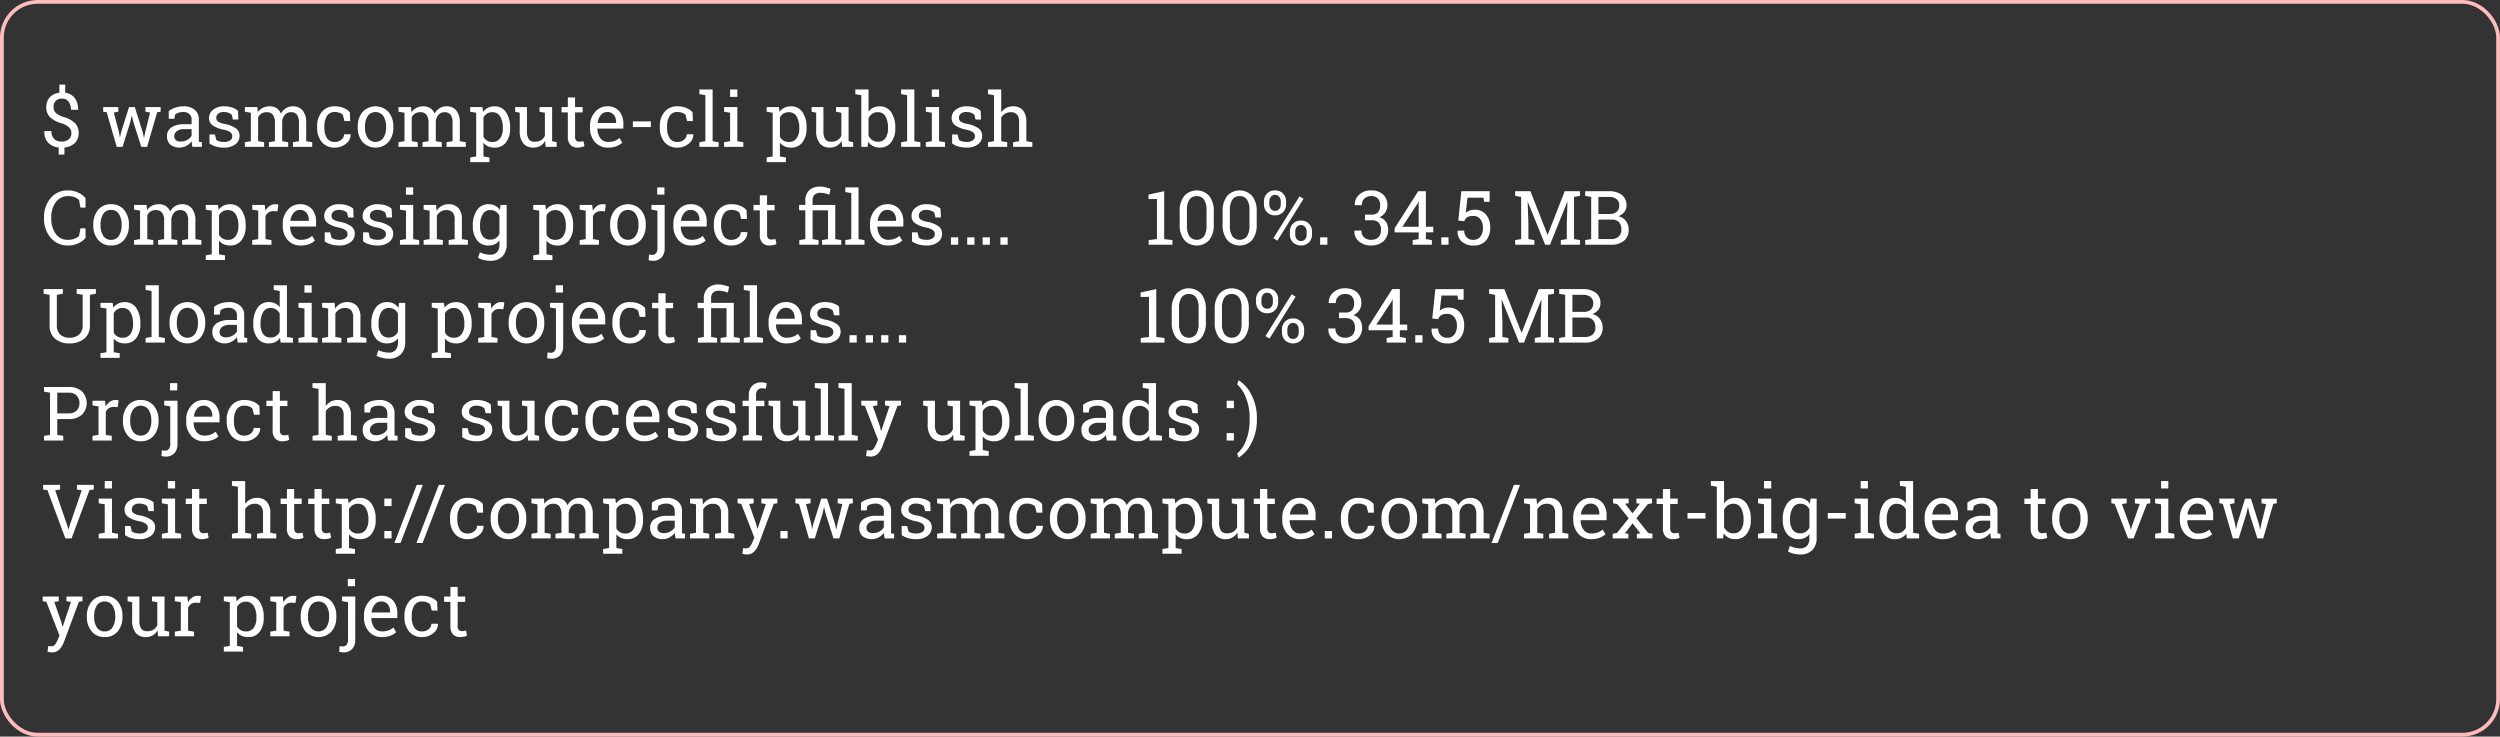 <svg xmlns="http://www.w3.org/2000/svg" width="664" height="195.635" viewBox="0 0 664 195.635">
  <rect x="0" y="0" width="664" height="195.635" fill="#333333" stroke="none"/>
  <g id="Group_1483" data-name="Group 1483" transform="translate(-681 -1960.5)">
    <path id="Path_1141" data-name="Path 1141" d="M7.959,17.328a2.042,2.042,0,0,0-.62-1.5,5.38,5.38,0,0,0-2.056-1.108A7.086,7.086,0,0,1,2.3,13.129,3.571,3.571,0,0,1,1.3,10.473a3.743,3.743,0,0,1,.928-2.627A4,4,0,0,1,4.775,6.625V4.467H6.318V6.635a3.732,3.732,0,0,1,2.534,1.4,4.982,4.982,0,0,1,.9,3.13H7.842a3.51,3.51,0,0,0-.61-2.148,2,2,0,0,0-1.7-.82A2.29,2.29,0,0,0,3.8,8.8a2.278,2.278,0,0,0-.576,1.646,2.055,2.055,0,0,0,.6,1.533A5.836,5.836,0,0,0,5.957,13.09,7.386,7.386,0,0,1,8.916,14.7a3.52,3.52,0,0,1,.967,2.612,3.6,3.6,0,0,1-1.006,2.676,4.454,4.454,0,0,1-2.764,1.182v1.865H4.59V21.166A4.475,4.475,0,0,1,1.836,19.94,4,4,0,0,1,.8,16.859l.02-.049H2.676a2.67,2.67,0,0,0,.757,2.144,2.784,2.784,0,0,0,1.86.64,2.93,2.93,0,0,0,1.963-.6A2.073,2.073,0,0,0,7.959,17.328ZM20.43,11.674l-1.211.215L20.6,17.152l.225,1.279h.059l.273-1.279,2.109-6.719H24.8l2.119,6.719.3,1.426h.059l.283-1.426,1.3-5.264-1.23-.215v-1.24H31.66v1.24l-.918.137L28.076,21H26.523l-2.051-6.436-.439-1.777-.059.01-.41,1.768L21.553,21H20l-2.666-9.189-.928-.137v-1.24H20.43ZM40.107,21q-.088-.43-.137-.771t-.068-.684a4.655,4.655,0,0,1-1.392,1.187,3.986,3.986,0,0,1-4.292-.332,2.96,2.96,0,0,1-.859-2.271,2.63,2.63,0,0,1,1.216-2.319,5.925,5.925,0,0,1,3.335-.815h1.982v-1.23a1.9,1.9,0,0,0-.586-1.47,2.311,2.311,0,0,0-1.631-.542,4,4,0,0,0-1.274.186,2.393,2.393,0,0,0-.894.508L35.3,13.559H33.818V11.508a5.708,5.708,0,0,1,1.748-.923,6.911,6.911,0,0,1,2.227-.347,4.426,4.426,0,0,1,2.91.918,3.211,3.211,0,0,1,1.113,2.627v5.088q0,.205,0,.4t.024.391l.781.107V21Zm-3.1-1.406a3.42,3.42,0,0,0,1.748-.459,2.847,2.847,0,0,0,1.133-1.1V16.293H37.842a2.926,2.926,0,0,0-1.87.547,1.644,1.644,0,0,0-.688,1.328,1.315,1.315,0,0,0,.43,1.06A1.963,1.963,0,0,0,37.012,19.594Zm15.3-5.84H50.869l-.312-1.27a2.6,2.6,0,0,0-.884-.532,3.408,3.408,0,0,0-1.206-.2,2.218,2.218,0,0,0-1.523.449,1.408,1.408,0,0,0-.5,1.084,1.209,1.209,0,0,0,.439.986,4.557,4.557,0,0,0,1.787.645,7.7,7.7,0,0,1,2.979,1.167,2.352,2.352,0,0,1,.977,1.978,2.73,2.73,0,0,1-1.138,2.275,4.767,4.767,0,0,1-2.974.869,7.727,7.727,0,0,1-2.158-.278,5.745,5.745,0,0,1-1.709-.806l-.01-2.412h1.445l.361,1.416a2.009,2.009,0,0,0,.9.439,5,5,0,0,0,1.167.137,2.723,2.723,0,0,0,1.606-.415A1.279,1.279,0,0,0,50.7,18.2a1.31,1.31,0,0,0-.483-1.045,4.545,4.545,0,0,0-1.831-.713,7.69,7.69,0,0,1-2.9-1.143,2.3,2.3,0,0,1-.977-1.953,2.759,2.759,0,0,1,1.1-2.2,4.336,4.336,0,0,1,2.856-.908,6.936,6.936,0,0,1,2.158.313,4.5,4.5,0,0,1,1.592.869Zm1.729,6.016,1.592-.273V11.947l-1.592-.273v-1.24h3.32l.127,1.377A3.459,3.459,0,0,1,58.8,10.648a4.016,4.016,0,0,1,1.855-.41,3.269,3.269,0,0,1,1.812.488A2.954,2.954,0,0,1,63.6,12.191a3.92,3.92,0,0,1,1.318-1.426,3.462,3.462,0,0,1,1.914-.527,3.174,3.174,0,0,1,2.559,1.108,5.064,5.064,0,0,1,.938,3.335V19.5l1.592.273V21H66.807V19.77L68.4,19.5V14.662a3.512,3.512,0,0,0-.537-2.212A1.947,1.947,0,0,0,66.27,11.8a2.029,2.029,0,0,0-1.616.708,3.078,3.078,0,0,0-.708,1.782V19.5l1.592.273V21H60.43V19.77l1.592-.273V14.662a3.465,3.465,0,0,0-.552-2.173,1.926,1.926,0,0,0-1.6-.688,2.643,2.643,0,0,0-1.445.361,2.334,2.334,0,0,0-.869,1.016V19.5l1.592.273V21H54.043ZM77.969,19.7a2.594,2.594,0,0,0,1.685-.591,1.8,1.8,0,0,0,.728-1.45h1.729l.02.059a2.963,2.963,0,0,1-1.216,2.427,4.446,4.446,0,0,1-2.944,1.06,4.263,4.263,0,0,1-3.521-1.5,5.818,5.818,0,0,1-1.216-3.779v-.41a5.792,5.792,0,0,1,1.221-3.765,4.26,4.26,0,0,1,3.516-1.509,5.894,5.894,0,0,1,2.28.42,4.606,4.606,0,0,1,1.675,1.152l.088,2.344H80.479l-.42-1.66a2.544,2.544,0,0,0-.879-.537,3.374,3.374,0,0,0-1.211-.205,2.318,2.318,0,0,0-2.163,1.089,5.13,5.13,0,0,0-.649,2.671v.41a5.19,5.19,0,0,0,.645,2.7A2.322,2.322,0,0,0,77.969,19.7Zm6.045-4.082a5.817,5.817,0,0,1,1.27-3.862,4.694,4.694,0,0,1,6.909,0,5.8,5.8,0,0,1,1.274,3.867v.215A5.789,5.789,0,0,1,92.2,19.7a4.72,4.72,0,0,1-6.914,0,5.793,5.793,0,0,1-1.27-3.862Zm1.924.215a5.012,5.012,0,0,0,.708,2.773,2.548,2.548,0,0,0,4.185,0,4.985,4.985,0,0,0,.713-2.773v-.215a5,5,0,0,0-.713-2.764,2.54,2.54,0,0,0-4.189,0,5.049,5.049,0,0,0-.7,2.764Zm8.906,3.936,1.592-.273V11.947l-1.592-.273v-1.24h3.32l.127,1.377A3.459,3.459,0,0,1,99.6,10.648a4.016,4.016,0,0,1,1.855-.41,3.269,3.269,0,0,1,1.812.488,2.954,2.954,0,0,1,1.138,1.465,3.92,3.92,0,0,1,1.318-1.426,3.462,3.462,0,0,1,1.914-.527,3.174,3.174,0,0,1,2.559,1.108,5.064,5.064,0,0,1,.938,3.335V19.5l1.592.273V21h-5.117V19.77L109.2,19.5V14.662a3.512,3.512,0,0,0-.537-2.212,1.947,1.947,0,0,0-1.592-.649,2.029,2.029,0,0,0-1.616.708,3.078,3.078,0,0,0-.708,1.782V19.5l1.592.273V21H101.23V19.77l1.592-.273V14.662a3.465,3.465,0,0,0-.552-2.173,1.926,1.926,0,0,0-1.6-.688,2.643,2.643,0,0,0-1.445.361,2.334,2.334,0,0,0-.869,1.016V19.5l1.592.273V21H94.844Zm19.043,4.053,1.592-.273v-11.6l-1.592-.273v-1.24h3.242l.176,1.289a3.557,3.557,0,0,1,1.284-1.1,3.85,3.85,0,0,1,1.753-.381,3.512,3.512,0,0,1,3.052,1.558,7.047,7.047,0,0,1,1.089,4.116v.205a5.824,5.824,0,0,1-1.094,3.687,3.616,3.616,0,0,1-3.018,1.4,4.192,4.192,0,0,1-1.714-.327,3.315,3.315,0,0,1-1.255-.972v3.643l1.592.273v1.24h-5.107Zm8.662-7.91a5.609,5.609,0,0,0-.7-2.959,2.294,2.294,0,0,0-2.09-1.152,2.574,2.574,0,0,0-1.406.371,2.793,2.793,0,0,0-.947,1.016v5.146a2.513,2.513,0,0,0,2.373,1.367,2.372,2.372,0,0,0,2.07-1,4.39,4.39,0,0,0,.7-2.588Zm11.24,3.525a3.566,3.566,0,0,1-1.284,1.309,3.526,3.526,0,0,1-1.812.459,3.383,3.383,0,0,1-2.686-1.1,5.124,5.124,0,0,1-.967-3.437V11.947l-1.211-.273v-1.24h3.135v6.25a3.934,3.934,0,0,0,.5,2.324,1.852,1.852,0,0,0,1.553.635,3.164,3.164,0,0,0,1.694-.415,2.6,2.6,0,0,0,1.011-1.177v-6.1l-1.416-.273v-1.24h3.34V19.5l1.211.273V21h-2.939Zm7.949-11.553v2.549h2v1.426h-2v6.416a1.437,1.437,0,0,0,.308,1.045,1.112,1.112,0,0,0,.815.3,4.205,4.205,0,0,0,.571-.044q.317-.044.532-.093l.264,1.318a2.464,2.464,0,0,1-.8.288,5.051,5.051,0,0,1-1.055.112,2.491,2.491,0,0,1-1.865-.708,3.075,3.075,0,0,1-.693-2.222V11.859h-1.67V10.434h1.67V7.885Zm8.789,13.32a4.457,4.457,0,0,1-3.511-1.47,5.533,5.533,0,0,1-1.3-3.813v-.43a5.418,5.418,0,0,1,1.343-3.755,4.136,4.136,0,0,1,3.179-1.5,4.005,4.005,0,0,1,3.228,1.289,5.121,5.121,0,0,1,1.1,3.438v1.2h-6.855l-.029.049a4.177,4.177,0,0,0,.771,2.5,2.458,2.458,0,0,0,2.08.981,4.84,4.84,0,0,0,1.714-.278,3.94,3.94,0,0,0,1.274-.767l.752,1.25a4.615,4.615,0,0,1-1.5.923A5.991,5.991,0,0,1,150.527,21.205Zm-.293-9.453a2.084,2.084,0,0,0-1.65.815,3.863,3.863,0,0,0-.84,2.046l.02.049h4.873v-.254a2.949,2.949,0,0,0-.605-1.895A2.157,2.157,0,0,0,150.234,11.752Zm11.631,3.994H157.09v-1.5h4.775Zm7.119,3.955a2.594,2.594,0,0,0,1.685-.591,1.8,1.8,0,0,0,.728-1.45h1.729l.02.059a2.963,2.963,0,0,1-1.216,2.427,4.446,4.446,0,0,1-2.944,1.06,4.263,4.263,0,0,1-3.521-1.5,5.818,5.818,0,0,1-1.216-3.779v-.41a5.792,5.792,0,0,1,1.221-3.765,4.26,4.26,0,0,1,3.516-1.509,5.894,5.894,0,0,1,2.28.42,4.606,4.606,0,0,1,1.675,1.152l.088,2.344h-1.533l-.42-1.66a2.544,2.544,0,0,0-.879-.537,3.374,3.374,0,0,0-1.211-.205,2.318,2.318,0,0,0-2.163,1.089,5.13,5.13,0,0,0-.649,2.671v.41a5.19,5.19,0,0,0,.645,2.7A2.322,2.322,0,0,0,168.984,19.7Zm5.771-12.7V5.766h3.516V19.5l1.592.273V21h-5.107V19.77l1.592-.273V7.279Zm6.563,12.764,1.592-.273V11.947l-1.592-.273v-1.24h3.516V19.5l1.592.273V21h-5.107Zm3.516-12.041H182.91V5.766h1.924Zm7.793,16.094,1.592-.273v-11.6l-1.592-.273v-1.24h3.242l.176,1.289a3.557,3.557,0,0,1,1.284-1.1,3.85,3.85,0,0,1,1.753-.381,3.512,3.512,0,0,1,3.052,1.558,7.047,7.047,0,0,1,1.089,4.116v.205a5.824,5.824,0,0,1-1.094,3.687,3.616,3.616,0,0,1-3.018,1.4,4.192,4.192,0,0,1-1.714-.327,3.315,3.315,0,0,1-1.255-.972v3.643l1.592.273v1.24h-5.107Zm8.662-7.91a5.609,5.609,0,0,0-.7-2.959A2.294,2.294,0,0,0,198.5,11.8a2.574,2.574,0,0,0-1.406.371,2.793,2.793,0,0,0-.947,1.016v5.146a2.513,2.513,0,0,0,2.373,1.367,2.372,2.372,0,0,0,2.07-1,4.39,4.39,0,0,0,.7-2.588Zm11.24,3.525a3.566,3.566,0,0,1-1.284,1.309,3.526,3.526,0,0,1-1.812.459,3.383,3.383,0,0,1-2.686-1.1,5.124,5.124,0,0,1-.967-3.437V11.947l-1.211-.273v-1.24h3.135v6.25a3.934,3.934,0,0,0,.5,2.324,1.852,1.852,0,0,0,1.553.635,3.164,3.164,0,0,0,1.694-.415,2.6,2.6,0,0,0,1.011-1.177v-6.1l-1.416-.273v-1.24h3.34V19.5l1.211.273V21h-2.939Zm14.258-3.32a5.806,5.806,0,0,1-1.1,3.687,3.629,3.629,0,0,1-3.022,1.4,3.85,3.85,0,0,1-1.8-.4,3.369,3.369,0,0,1-1.27-1.167L219.424,21h-1.66V7.279l-1.592-.273V5.766h3.516v5.918a3.339,3.339,0,0,1,1.235-1.074,3.787,3.787,0,0,1,1.724-.371,3.512,3.512,0,0,1,3.047,1.563,7.028,7.028,0,0,1,1.094,4.111Zm-1.934-.205a5.862,5.862,0,0,0-.664-2.969,2.193,2.193,0,0,0-2.031-1.143,2.538,2.538,0,0,0-1.5.43,3.042,3.042,0,0,0-.972,1.152v4.668a2.991,2.991,0,0,0,.981,1.162,2.584,2.584,0,0,0,1.509.43,2.273,2.273,0,0,0,2.017-.967,4.465,4.465,0,0,0,.659-2.559Zm3.486-8.906V5.766h3.516V19.5l1.592.273V21H228.34V19.77l1.592-.273V7.279ZM234.9,19.77l1.592-.273V11.947l-1.592-.273v-1.24h3.516V19.5l1.592.273V21H234.9Zm3.516-12.041h-1.924V5.766h1.924Zm11.143,6.025h-1.445l-.312-1.27a2.6,2.6,0,0,0-.884-.532,3.408,3.408,0,0,0-1.206-.2,2.218,2.218,0,0,0-1.523.449,1.408,1.408,0,0,0-.5,1.084,1.209,1.209,0,0,0,.439.986,4.557,4.557,0,0,0,1.787.645,7.7,7.7,0,0,1,2.979,1.167,2.352,2.352,0,0,1,.977,1.978,2.73,2.73,0,0,1-1.138,2.275,4.767,4.767,0,0,1-2.974.869,7.727,7.727,0,0,1-2.158-.278,5.745,5.745,0,0,1-1.709-.806l-.01-2.412h1.445l.361,1.416a2.009,2.009,0,0,0,.9.439,5,5,0,0,0,1.167.137,2.723,2.723,0,0,0,1.606-.415,1.279,1.279,0,0,0,.581-1.089,1.31,1.31,0,0,0-.483-1.045,4.545,4.545,0,0,0-1.831-.713,7.69,7.69,0,0,1-2.9-1.143,2.3,2.3,0,0,1-.977-1.953,2.759,2.759,0,0,1,1.1-2.2,4.336,4.336,0,0,1,2.856-.908,6.936,6.936,0,0,1,2.158.313,4.5,4.5,0,0,1,1.592.869Zm1.846,6.016L253,19.5V7.279l-1.592-.273V5.766h3.516V11.84a3.865,3.865,0,0,1,1.338-1.182,3.69,3.69,0,0,1,1.758-.42,3.409,3.409,0,0,1,2.637,1.016,4.484,4.484,0,0,1,.938,3.125V19.5l1.592.273V21h-5.107V19.77l1.592-.273V14.359a2.828,2.828,0,0,0-.562-1.934,2.137,2.137,0,0,0-1.675-.625,2.823,2.823,0,0,0-1.44.376,3.141,3.141,0,0,0-1.069,1.021v6.3l1.592.273V21h-5.107ZM11.719,37.146H10.361L10,35.135a3.72,3.72,0,0,0-1.152-.752,4.124,4.124,0,0,0-1.631-.293A3.988,3.988,0,0,0,3.809,35.7a6.661,6.661,0,0,0-1.191,4.077V40a6.8,6.8,0,0,0,1.167,4.087A3.77,3.77,0,0,0,7.021,45.7a4.883,4.883,0,0,0,1.758-.3A3.366,3.366,0,0,0,10,44.656l.361-2.012h1.357v2.529a5.326,5.326,0,0,1-1.846,1.411,6.255,6.255,0,0,1-2.852.62,5.751,5.751,0,0,1-4.551-2.051A7.591,7.591,0,0,1,.693,40v-.205a7.68,7.68,0,0,1,1.748-5.171,5.734,5.734,0,0,1,4.58-2.046,6.174,6.174,0,0,1,2.852.63,5.487,5.487,0,0,1,1.846,1.411Zm2.061,4.473a5.817,5.817,0,0,1,1.27-3.862A4.257,4.257,0,0,1,18.5,36.238a4.288,4.288,0,0,1,3.462,1.514,5.8,5.8,0,0,1,1.274,3.867v.215a5.789,5.789,0,0,1-1.27,3.867,4.275,4.275,0,0,1-3.447,1.5A4.291,4.291,0,0,1,15.049,45.7a5.793,5.793,0,0,1-1.27-3.862Zm1.924.215a5.012,5.012,0,0,0,.708,2.773,2.344,2.344,0,0,0,2.1,1.094,2.329,2.329,0,0,0,2.08-1.094,4.985,4.985,0,0,0,.713-2.773v-.215a5,5,0,0,0-.713-2.764,2.341,2.341,0,0,0-2.1-1.1,2.318,2.318,0,0,0-2.09,1.1,5.049,5.049,0,0,0-.7,2.764Zm8.906,3.936L26.2,45.5V37.947l-1.592-.273v-1.24h3.32l.127,1.377a3.459,3.459,0,0,1,1.309-1.162,4.016,4.016,0,0,1,1.855-.41,3.269,3.269,0,0,1,1.812.488,2.954,2.954,0,0,1,1.138,1.465,3.92,3.92,0,0,1,1.318-1.426,3.461,3.461,0,0,1,1.914-.527,3.174,3.174,0,0,1,2.559,1.108,5.064,5.064,0,0,1,.938,3.335V45.5l1.592.273V47H37.373V45.77l1.592-.273V40.662a3.512,3.512,0,0,0-.537-2.212,1.947,1.947,0,0,0-1.592-.649,2.029,2.029,0,0,0-1.616.708,3.078,3.078,0,0,0-.708,1.782V45.5l1.592.273V47H31V45.77l1.592-.273V40.662a3.465,3.465,0,0,0-.552-2.173,1.926,1.926,0,0,0-1.6-.688,2.643,2.643,0,0,0-1.445.361,2.334,2.334,0,0,0-.869,1.016V45.5l1.592.273V47H24.609Zm19.043,4.053,1.592-.273v-11.6l-1.592-.273v-1.24h3.242l.176,1.289a3.557,3.557,0,0,1,1.284-1.1,3.85,3.85,0,0,1,1.753-.381A3.512,3.512,0,0,1,53.159,37.8a7.047,7.047,0,0,1,1.089,4.116v.205A5.824,5.824,0,0,1,53.154,45.8a3.616,3.616,0,0,1-3.018,1.4,4.192,4.192,0,0,1-1.714-.327,3.315,3.315,0,0,1-1.255-.972v3.643l1.592.273v1.24H43.652Zm8.662-7.91a5.609,5.609,0,0,0-.7-2.959,2.294,2.294,0,0,0-2.09-1.152,2.574,2.574,0,0,0-1.406.371,2.793,2.793,0,0,0-.947,1.016v5.146A2.513,2.513,0,0,0,49.541,45.7a2.372,2.372,0,0,0,2.07-1,4.39,4.39,0,0,0,.7-2.588ZM56,37.674v-1.24h3.311l.186,1.533A3.691,3.691,0,0,1,60.6,36.7a2.576,2.576,0,0,1,1.509-.459,3.28,3.28,0,0,1,.464.034,2.549,2.549,0,0,1,.366.073l-.254,1.787-1.094-.059a2.2,2.2,0,0,0-1.279.356,2.307,2.307,0,0,0-.8,1V45.5l1.592.273V47H56V45.77l1.592-.273V37.947Zm12.91,9.531a4.457,4.457,0,0,1-3.511-1.47,5.533,5.533,0,0,1-1.3-3.813v-.43a5.418,5.418,0,0,1,1.343-3.755,4.136,4.136,0,0,1,3.179-1.5,4.005,4.005,0,0,1,3.228,1.289,5.121,5.121,0,0,1,1.1,3.438v1.2H66.084l-.029.049a4.177,4.177,0,0,0,.771,2.5,2.458,2.458,0,0,0,2.08.981,4.84,4.84,0,0,0,1.714-.278,3.94,3.94,0,0,0,1.274-.767l.752,1.25a4.615,4.615,0,0,1-1.5.923A5.991,5.991,0,0,1,68.906,47.205Zm-.293-9.453a2.084,2.084,0,0,0-1.65.815,3.863,3.863,0,0,0-.84,2.046l.02.049h4.873v-.254a2.949,2.949,0,0,0-.605-1.895A2.157,2.157,0,0,0,68.613,37.752Zm14.307,2H81.475l-.312-1.27a2.6,2.6,0,0,0-.884-.532,3.408,3.408,0,0,0-1.206-.2,2.218,2.218,0,0,0-1.523.449,1.408,1.408,0,0,0-.5,1.084,1.209,1.209,0,0,0,.439.986,4.557,4.557,0,0,0,1.787.645,7.7,7.7,0,0,1,2.979,1.167,2.352,2.352,0,0,1,.977,1.978,2.73,2.73,0,0,1-1.138,2.275,4.767,4.767,0,0,1-2.974.869,7.727,7.727,0,0,1-2.158-.278,5.745,5.745,0,0,1-1.709-.806l-.01-2.412h1.445l.361,1.416a2.009,2.009,0,0,0,.9.439,5,5,0,0,0,1.167.137,2.723,2.723,0,0,0,1.606-.415,1.279,1.279,0,0,0,.581-1.089,1.31,1.31,0,0,0-.483-1.045,4.545,4.545,0,0,0-1.831-.713,7.69,7.69,0,0,1-2.9-1.143,2.3,2.3,0,0,1-.977-1.953,2.759,2.759,0,0,1,1.1-2.2,4.336,4.336,0,0,1,2.856-.908,6.936,6.936,0,0,1,2.158.313,4.5,4.5,0,0,1,1.592.869Zm10.2,0H91.67l-.312-1.27a2.6,2.6,0,0,0-.884-.532,3.408,3.408,0,0,0-1.206-.2,2.218,2.218,0,0,0-1.523.449,1.408,1.408,0,0,0-.5,1.084,1.209,1.209,0,0,0,.439.986,4.557,4.557,0,0,0,1.787.645,7.7,7.7,0,0,1,2.979,1.167,2.352,2.352,0,0,1,.977,1.978,2.73,2.73,0,0,1-1.138,2.275,4.767,4.767,0,0,1-2.974.869,7.727,7.727,0,0,1-2.158-.278,5.745,5.745,0,0,1-1.709-.806l-.01-2.412h1.445l.361,1.416a2.009,2.009,0,0,0,.9.439,5,5,0,0,0,1.167.137,2.723,2.723,0,0,0,1.606-.415A1.279,1.279,0,0,0,91.5,44.2a1.31,1.31,0,0,0-.483-1.045,4.545,4.545,0,0,0-1.831-.713,7.69,7.69,0,0,1-2.9-1.143,2.3,2.3,0,0,1-.977-1.953,2.759,2.759,0,0,1,1.1-2.2,4.336,4.336,0,0,1,2.856-.908,6.936,6.936,0,0,1,2.158.313,4.5,4.5,0,0,1,1.592.869Zm2.109,6.016,1.592-.273V37.947l-1.592-.273v-1.24H98.74V45.5l1.592.273V47H95.225ZM98.74,33.729H96.816V31.766H98.74Zm2.773,12.041,1.592-.273V37.947l-1.592-.273v-1.24h3.311l.137,1.572a3.837,3.837,0,0,1,1.323-1.3,3.531,3.531,0,0,1,1.812-.464,3.449,3.449,0,0,1,2.646,1,4.394,4.394,0,0,1,.938,3.091V45.5l1.592.273V47h-5.107V45.77l1.592-.273V40.369a2.858,2.858,0,0,0-.552-1.982,2.21,2.21,0,0,0-1.685-.586,2.712,2.712,0,0,0-1.47.4,2.924,2.924,0,0,0-1.021,1.094v6.2l1.592.273V47h-5.107Zm13.066-3.857a6.936,6.936,0,0,1,1.113-4.111,3.57,3.57,0,0,1,3.076-1.562,3.74,3.74,0,0,1,1.748.391,3.432,3.432,0,0,1,1.26,1.133l.176-1.328h1.621v10.43a4.437,4.437,0,0,1-1.143,3.228,4.325,4.325,0,0,1-3.252,1.177,7.207,7.207,0,0,1-1.65-.21,6.423,6.423,0,0,1-1.562-.571l.5-1.494a6.235,6.235,0,0,0,2.7.654,2.319,2.319,0,0,0,1.89-.723,3.142,3.142,0,0,0,.6-2.061V45.857a3.407,3.407,0,0,1-1.24,1.006,3.84,3.84,0,0,1-1.66.342,3.686,3.686,0,0,1-3.057-1.406,5.757,5.757,0,0,1-1.113-3.682Zm1.924.205a4.391,4.391,0,0,0,.674,2.559,2.331,2.331,0,0,0,2.051.967,2.543,2.543,0,0,0,1.455-.4,3,3,0,0,0,.967-1.118V39.266a2.985,2.985,0,0,0-.967-1.069,2.536,2.536,0,0,0-1.436-.4,2.241,2.241,0,0,0-2.061,1.152,5.737,5.737,0,0,0-.684,2.959Zm14.121,7.705,1.592-.273v-11.6l-1.592-.273v-1.24h3.242l.176,1.289a3.557,3.557,0,0,1,1.284-1.1,3.85,3.85,0,0,1,1.753-.381,3.512,3.512,0,0,1,3.052,1.558,7.047,7.047,0,0,1,1.089,4.116v.205a5.824,5.824,0,0,1-1.094,3.687,3.616,3.616,0,0,1-3.018,1.4,4.192,4.192,0,0,1-1.714-.327,3.315,3.315,0,0,1-1.255-.972v3.643l1.592.273v1.24h-5.107Zm8.662-7.91a5.609,5.609,0,0,0-.7-2.959,2.294,2.294,0,0,0-2.09-1.152,2.574,2.574,0,0,0-1.406.371,2.793,2.793,0,0,0-.947,1.016v5.146a2.513,2.513,0,0,0,2.373,1.367,2.372,2.372,0,0,0,2.07-1,4.39,4.39,0,0,0,.7-2.588Zm3.682-4.238v-1.24h3.311l.186,1.533a3.691,3.691,0,0,1,1.108-1.27,2.576,2.576,0,0,1,1.509-.459,3.28,3.28,0,0,1,.464.034,2.549,2.549,0,0,1,.366.073l-.254,1.787-1.094-.059a2.2,2.2,0,0,0-1.279.356,2.307,2.307,0,0,0-.8,1V45.5l1.592.273V47h-5.107V45.77l1.592-.273V37.947Zm8.086,3.945a5.817,5.817,0,0,1,1.27-3.862,4.694,4.694,0,0,1,6.909,0,5.8,5.8,0,0,1,1.274,3.867v.215a5.789,5.789,0,0,1-1.27,3.867,4.72,4.72,0,0,1-6.914,0,5.793,5.793,0,0,1-1.27-3.862Zm1.924.215a5.012,5.012,0,0,0,.708,2.773,2.548,2.548,0,0,0,4.185,0,4.985,4.985,0,0,0,.713-2.773v-.215a5,5,0,0,0-.713-2.764,2.54,2.54,0,0,0-4.189,0,5.049,5.049,0,0,0-.7,2.764Zm12.559,6.035a3.509,3.509,0,0,1-.84,2.515,3.066,3.066,0,0,1-2.334.884,3.336,3.336,0,0,1-.566-.044,3.9,3.9,0,0,1-.527-.132l.127-1.514a2.043,2.043,0,0,0,.4.083,3.485,3.485,0,0,0,.43.034,1.275,1.275,0,0,0,1.011-.43,2.1,2.1,0,0,0,.376-1.4V37.947l-1.592-.273v-1.24h3.516Zm-.059-14.18h-1.924V31.766h1.924Zm7.188,13.516a4.457,4.457,0,0,1-3.511-1.47,5.533,5.533,0,0,1-1.3-3.813v-.43a5.418,5.418,0,0,1,1.343-3.755,4.136,4.136,0,0,1,3.179-1.5,4.005,4.005,0,0,1,3.228,1.289,5.121,5.121,0,0,1,1.1,3.438v1.2h-6.855l-.029.049a4.177,4.177,0,0,0,.771,2.5,2.458,2.458,0,0,0,2.08.981,4.84,4.84,0,0,0,1.714-.278,3.94,3.94,0,0,0,1.274-.767l.752,1.25a4.615,4.615,0,0,1-1.5.923A5.991,5.991,0,0,1,172.666,47.205Zm-.293-9.453a2.084,2.084,0,0,0-1.65.815,3.863,3.863,0,0,0-.84,2.046l.02.049h4.873v-.254a2.949,2.949,0,0,0-.605-1.895A2.157,2.157,0,0,0,172.373,37.752ZM183.34,45.7a2.594,2.594,0,0,0,1.685-.591,1.8,1.8,0,0,0,.728-1.45h1.729l.02.059a2.963,2.963,0,0,1-1.216,2.427,4.446,4.446,0,0,1-2.944,1.06,4.263,4.263,0,0,1-3.521-1.5,5.818,5.818,0,0,1-1.216-3.779v-.41a5.792,5.792,0,0,1,1.221-3.765,4.26,4.26,0,0,1,3.516-1.509,5.894,5.894,0,0,1,2.28.42,4.606,4.606,0,0,1,1.675,1.152l.088,2.344H185.85l-.42-1.66a2.544,2.544,0,0,0-.879-.537,3.374,3.374,0,0,0-1.211-.205,2.318,2.318,0,0,0-2.163,1.089,5.13,5.13,0,0,0-.649,2.671v.41a5.19,5.19,0,0,0,.645,2.7A2.322,2.322,0,0,0,183.34,45.7Zm9.395-11.816v2.549h2v1.426h-2v6.416a1.437,1.437,0,0,0,.308,1.045,1.112,1.112,0,0,0,.815.3,4.205,4.205,0,0,0,.571-.044q.317-.044.532-.093l.264,1.318a2.464,2.464,0,0,1-.8.288,5.051,5.051,0,0,1-1.055.112A2.491,2.491,0,0,1,191.5,46.5a3.075,3.075,0,0,1-.693-2.222V37.859h-1.67V36.434h1.67V33.885Zm8.506,3.975V36.434h1.65V35.291a3.585,3.585,0,0,1,1.045-2.754,4.068,4.068,0,0,1,2.891-.977,5.454,5.454,0,0,1,1.289.156q.645.156,1.484.439l-.322,1.563a8.763,8.763,0,0,0-1.1-.352,4.934,4.934,0,0,0-1.2-.146,2.264,2.264,0,0,0-1.655.508,2.141,2.141,0,0,0-.5,1.563v1.143h6.025V45.5l1.592.273V47h-5.107V45.77l1.592-.273V37.859h-4.1V45.5l1.592.273V47H201.3V45.77l1.592-.273V37.859Zm12.266-4.854v-1.24h3.516V45.5l1.592.273V47h-5.107V45.77L215.1,45.5V33.279Zm11.387,14.2a4.457,4.457,0,0,1-3.511-1.47,5.533,5.533,0,0,1-1.3-3.813v-.43a5.418,5.418,0,0,1,1.343-3.755,4.136,4.136,0,0,1,3.179-1.5,4.005,4.005,0,0,1,3.228,1.289,5.121,5.121,0,0,1,1.1,3.438v1.2H222.07l-.029.049a4.177,4.177,0,0,0,.771,2.5,2.458,2.458,0,0,0,2.08.981,4.84,4.84,0,0,0,1.714-.278,3.94,3.94,0,0,0,1.274-.767l.752,1.25a4.615,4.615,0,0,1-1.5.923A5.991,5.991,0,0,1,224.893,47.205Zm-.293-9.453a2.084,2.084,0,0,0-1.65.815,3.863,3.863,0,0,0-.84,2.046l.02.049H227v-.254a2.949,2.949,0,0,0-.605-1.895A2.157,2.157,0,0,0,224.6,37.752Zm14.307,2h-1.445l-.312-1.27a2.6,2.6,0,0,0-.884-.532,3.408,3.408,0,0,0-1.206-.2,2.218,2.218,0,0,0-1.523.449,1.408,1.408,0,0,0-.5,1.084,1.209,1.209,0,0,0,.439.986,4.557,4.557,0,0,0,1.787.645,7.7,7.7,0,0,1,2.979,1.167,2.352,2.352,0,0,1,.977,1.978,2.73,2.73,0,0,1-1.138,2.275,4.767,4.767,0,0,1-2.974.869,7.727,7.727,0,0,1-2.158-.278,5.745,5.745,0,0,1-1.709-.806l-.01-2.412h1.445l.361,1.416a2.009,2.009,0,0,0,.9.439,5,5,0,0,0,1.167.137,2.723,2.723,0,0,0,1.606-.415,1.279,1.279,0,0,0,.581-1.089,1.31,1.31,0,0,0-.483-1.045,4.545,4.545,0,0,0-1.831-.713,7.69,7.69,0,0,1-2.9-1.143,2.3,2.3,0,0,1-.977-1.953,2.759,2.759,0,0,1,1.1-2.2,4.336,4.336,0,0,1,2.856-.908,6.936,6.936,0,0,1,2.158.313,4.5,4.5,0,0,1,1.592.869ZM243.5,47h-1.924V45.027H243.5Zm4.316,0h-1.924V45.027h1.924Zm4.092,0H249.98V45.027H251.9Zm4.727,0h-1.924V45.027h1.924Zm37.451-1.23,2.2-.273V34.842l-2.236.039v-1.2l4.16-.9V45.5l2.188.273V47h-6.309Zm17.295-4.189a6.353,6.353,0,0,1-1.211,4.175,4.5,4.5,0,0,1-6.621,0,6.321,6.321,0,0,1-1.221-4.17V38.211a6.377,6.377,0,0,1,1.211-4.175,4.483,4.483,0,0,1,6.621,0,6.341,6.341,0,0,1,1.221,4.175ZM309.453,37.8a4.76,4.76,0,0,0-.669-2.778,2.247,2.247,0,0,0-1.948-.933,2.215,2.215,0,0,0-1.924.933,4.787,4.787,0,0,0-.664,2.778v4.17a4.781,4.781,0,0,0,.674,2.788,2.464,2.464,0,0,0,3.872,0,4.86,4.86,0,0,0,.659-2.793Zm13.33,3.779a6.353,6.353,0,0,1-1.211,4.175,4.5,4.5,0,0,1-6.621,0,6.321,6.321,0,0,1-1.221-4.17V38.211a6.377,6.377,0,0,1,1.211-4.175,4.483,4.483,0,0,1,6.621,0,6.341,6.341,0,0,1,1.221,4.175ZM320.859,37.8a4.76,4.76,0,0,0-.669-2.778,2.247,2.247,0,0,0-1.948-.933,2.215,2.215,0,0,0-1.924.933,4.787,4.787,0,0,0-.664,2.778v4.17a4.781,4.781,0,0,0,.674,2.788,2.464,2.464,0,0,0,3.872,0,4.86,4.86,0,0,0,.659-2.793Zm3.848-2.285a2.932,2.932,0,0,1,.8-2.09,2.788,2.788,0,0,1,2.129-.85,2.82,2.82,0,0,1,2.148.845,2.927,2.927,0,0,1,.8,2.095v.752a2.9,2.9,0,0,1-.8,2.08,2.8,2.8,0,0,1-2.129.84,2.833,2.833,0,0,1-2.144-.84,2.888,2.888,0,0,1-.806-2.08Zm1.426.752a1.922,1.922,0,0,0,.4,1.226,1.351,1.351,0,0,0,1.128.5,1.335,1.335,0,0,0,1.108-.5,1.917,1.917,0,0,0,.4-1.23v-.752a1.946,1.946,0,0,0-.4-1.235,1.343,1.343,0,0,0-1.123-.513,1.317,1.317,0,0,0-1.113.513,1.979,1.979,0,0,0-.391,1.235Zm5.459,7.246a2.919,2.919,0,0,1,.8-2.08,2.788,2.788,0,0,1,2.129-.85,2.824,2.824,0,0,1,2.144.845,2.905,2.905,0,0,1,.806,2.085v.762a2.91,2.91,0,0,1-.8,2.09,3.143,3.143,0,0,1-4.277,0,2.91,2.91,0,0,1-.8-2.09Zm1.426.762a1.937,1.937,0,0,0,.4,1.235,1.351,1.351,0,0,0,1.128.5,1.327,1.327,0,0,0,1.113-.5,1.953,1.953,0,0,0,.391-1.235v-.762a1.926,1.926,0,0,0-.4-1.23,1.349,1.349,0,0,0-1.123-.508,1.322,1.322,0,0,0-1.113.508,1.958,1.958,0,0,0-.391,1.23Zm-4.746,1.65-1.064-.654,6.943-11.113,1.064.654ZM341.553,47h-1.924V45.027h1.924Zm9.99-8h1.68a2.241,2.241,0,0,0,1.812-.64,2.708,2.708,0,0,0,.532-1.782,2.589,2.589,0,0,0-.605-1.855,2.357,2.357,0,0,0-1.787-.635,2.476,2.476,0,0,0-1.8.659,2.332,2.332,0,0,0-.679,1.753h-1.846l-.02-.059A3.445,3.445,0,0,1,350,33.7a4.487,4.487,0,0,1,3.179-1.128,4.538,4.538,0,0,1,3.145,1.05,3.81,3.81,0,0,1,1.172,2.993,3.419,3.419,0,0,1-2.129,3.086,3.125,3.125,0,0,1,1.812,1.318,4.212,4.212,0,0,1-.742,5.068,4.77,4.77,0,0,1-3.257,1.113,4.888,4.888,0,0,1-3.223-1.05,3.371,3.371,0,0,1-1.221-2.847l.029-.059H350.6a2.367,2.367,0,0,0,.688,1.787,2.608,2.608,0,0,0,1.89.664,2.653,2.653,0,0,0,1.914-.664,2.6,2.6,0,0,0,.693-1.963,2.677,2.677,0,0,0-.615-1.943,2.63,2.63,0,0,0-1.943-.625h-1.68Zm16.172,3.213h1.963v1.5h-1.963V45.5l1.592.273V47h-5.1V45.77L365.8,45.5V43.719h-6.387V42.635l6.27-9.854h2.031Zm-6.25,0H365.8V35.525l-.059-.02-.2.518ZM373.73,47h-1.924V45.027h1.924ZM383.2,35.594l-.186-1.1H378.77l-.459,3.994a4.23,4.23,0,0,1,.991-.552,3.7,3.7,0,0,1,1.274-.239,3.826,3.826,0,0,1,3.091,1.279,5.147,5.147,0,0,1,1.128,3.5,5,5,0,0,1-1.147,3.438,4.227,4.227,0,0,1-3.345,1.3,4.563,4.563,0,0,1-3-.986,3.42,3.42,0,0,1-1.147-2.9l.02-.059h1.738A2.262,2.262,0,0,0,380.3,45.7a2.269,2.269,0,0,0,1.895-.859,3.72,3.72,0,0,0,.674-2.354,3.564,3.564,0,0,0-.679-2.251,2.247,2.247,0,0,0-1.88-.874,3.047,3.047,0,0,0-1.646.342,1.94,1.94,0,0,0-.747,1.045l-1.6-.166.82-7.8h7.51v2.813Zm22.119.02-.049-.01-4.6,11.4h-1.279l-4.6-11.387-.049.01.2,5.752V45.5l1.592.273V47h-5.107V45.77l1.592-.273v-11.2l-1.592-.273v-1.24h4.053l4.531,11.553h.059l4.521-11.553h4.063v1.24l-1.592.273V45.5l1.592.273V47h-5.107V45.77l1.592-.273V41.375Zm10.938-2.832a5.6,5.6,0,0,1,3.481.962A3.408,3.408,0,0,1,421,36.629a2.632,2.632,0,0,1-.6,1.694,3.553,3.553,0,0,1-1.587,1.108,3.3,3.3,0,0,1,2.021,1.26,3.712,3.712,0,0,1,.742,2.295,3.619,3.619,0,0,1-1.27,2.983A5.3,5.3,0,0,1,416.865,47h-6.836V45.77l1.592-.273v-11.2l-1.592-.273v-1.24h6.23Zm-2.715,7.549V45.5h3.32a2.968,2.968,0,0,0,2.046-.649,2.339,2.339,0,0,0,.728-1.841,2.922,2.922,0,0,0-.61-1.963,2.328,2.328,0,0,0-1.87-.713Zm0-1.5h3.213a2.492,2.492,0,0,0,1.675-.615,2.088,2.088,0,0,0,.64-1.621,2.063,2.063,0,0,0-.723-1.724,3.309,3.309,0,0,0-2.09-.571h-2.715ZM5.693,58.781v1.24L4.1,60.295V68.42a3.14,3.14,0,0,0,.918,2.446,3.46,3.46,0,0,0,2.422.835,3.777,3.777,0,0,0,2.549-.83,3.053,3.053,0,0,0,.967-2.451V60.295l-1.592-.273v-1.24h5.107v1.24l-1.592.273V68.42a4.325,4.325,0,0,1-1.509,3.55,6.006,6.006,0,0,1-3.931,1.235A5.683,5.683,0,0,1,3.633,71.97a4.4,4.4,0,0,1-1.455-3.55V60.295L.586,60.021v-1.24H5.693Zm9.99,17.041,1.592-.273v-11.6l-1.592-.273v-1.24h3.242l.176,1.289a3.557,3.557,0,0,1,1.284-1.1,3.85,3.85,0,0,1,1.753-.381A3.512,3.512,0,0,1,25.19,63.8a7.047,7.047,0,0,1,1.089,4.116v.205A5.824,5.824,0,0,1,25.186,71.8a3.616,3.616,0,0,1-3.018,1.4,4.192,4.192,0,0,1-1.714-.327,3.315,3.315,0,0,1-1.255-.972v3.643l1.592.273v1.24H15.684Zm8.662-7.91a5.609,5.609,0,0,0-.7-2.959,2.294,2.294,0,0,0-2.09-1.152,2.574,2.574,0,0,0-1.406.371,2.793,2.793,0,0,0-.947,1.016v5.146A2.513,2.513,0,0,0,21.572,71.7a2.372,2.372,0,0,0,2.07-1,4.39,4.39,0,0,0,.7-2.588Zm3.32-8.906v-1.24h3.516V71.5l1.592.273V73H27.666V71.77l1.592-.273V59.279Zm6.377,8.613a5.817,5.817,0,0,1,1.27-3.862,4.694,4.694,0,0,1,6.909,0A5.8,5.8,0,0,1,43.5,67.619v.215a5.789,5.789,0,0,1-1.27,3.867,4.72,4.72,0,0,1-6.914,0,5.793,5.793,0,0,1-1.27-3.862Zm1.924.215a5.012,5.012,0,0,0,.708,2.773,2.548,2.548,0,0,0,4.185,0,4.985,4.985,0,0,0,.713-2.773v-.215a5,5,0,0,0-.713-2.764,2.54,2.54,0,0,0-4.189,0,5.049,5.049,0,0,0-.7,2.764ZM52.148,73q-.088-.43-.137-.771t-.068-.684a4.655,4.655,0,0,1-1.392,1.187A3.986,3.986,0,0,1,46.26,72.4a2.96,2.96,0,0,1-.859-2.271,2.63,2.63,0,0,1,1.216-2.319,5.925,5.925,0,0,1,3.335-.815h1.982v-1.23a1.9,1.9,0,0,0-.586-1.47,2.311,2.311,0,0,0-1.631-.542,4,4,0,0,0-1.274.186,2.393,2.393,0,0,0-.894.508l-.205,1.113H45.859V63.508a5.708,5.708,0,0,1,1.748-.923,6.911,6.911,0,0,1,2.227-.347,4.426,4.426,0,0,1,2.91.918,3.211,3.211,0,0,1,1.113,2.627v5.088q0,.205,0,.4t.024.391l.781.107V73Zm-3.1-1.406a3.42,3.42,0,0,0,1.748-.459,2.847,2.847,0,0,0,1.133-1.1V68.293H49.883a2.926,2.926,0,0,0-1.87.547,1.644,1.644,0,0,0-.688,1.328,1.315,1.315,0,0,0,.43,1.06A1.963,1.963,0,0,0,49.053,71.594Zm14.336.146a3.411,3.411,0,0,1-1.265,1.094,3.849,3.849,0,0,1-1.733.371,3.613,3.613,0,0,1-3.022-1.4,5.842,5.842,0,0,1-1.089-3.687v-.205A7.052,7.052,0,0,1,57.368,63.8a3.5,3.5,0,0,1,3.042-1.562,3.762,3.762,0,0,1,1.655.347,3.42,3.42,0,0,1,1.226,1V59.279L61.7,59.006v-1.24h3.516V71.5l1.592.273V73H63.545ZM58.2,68.117a4.49,4.49,0,0,0,.654,2.559,2.271,2.271,0,0,0,2.021.967,2.548,2.548,0,0,0,1.445-.391,2.978,2.978,0,0,0,.967-1.1v-4.9a2.964,2.964,0,0,0-.967-1.055A2.542,2.542,0,0,0,60.9,63.8a2.191,2.191,0,0,0-2.036,1.143,5.9,5.9,0,0,0-.659,2.969ZM68.271,71.77l1.592-.273V63.947l-1.592-.273v-1.24h3.516V71.5l1.592.273V73H68.271Zm3.516-12.041H69.863V57.766h1.924ZM74.561,71.77l1.592-.273V63.947l-1.592-.273v-1.24h3.311l.137,1.572a3.837,3.837,0,0,1,1.323-1.3,3.531,3.531,0,0,1,1.812-.464,3.449,3.449,0,0,1,2.646,1,4.394,4.394,0,0,1,.938,3.091V71.5l1.592.273V73H81.211V71.77L82.8,71.5V66.369a2.858,2.858,0,0,0-.552-1.982,2.21,2.21,0,0,0-1.685-.586,2.712,2.712,0,0,0-1.47.4,2.924,2.924,0,0,0-1.021,1.094v6.2l1.592.273V73H74.561Zm13.066-3.857A6.936,6.936,0,0,1,88.74,63.8a3.57,3.57,0,0,1,3.076-1.562,3.74,3.74,0,0,1,1.748.391,3.432,3.432,0,0,1,1.26,1.133L95,62.434h1.621v10.43a4.437,4.437,0,0,1-1.143,3.228,4.325,4.325,0,0,1-3.252,1.177,7.207,7.207,0,0,1-1.65-.21,6.423,6.423,0,0,1-1.562-.571l.5-1.494a6.235,6.235,0,0,0,2.7.654,2.319,2.319,0,0,0,1.89-.723,3.142,3.142,0,0,0,.6-2.061V71.857a3.407,3.407,0,0,1-1.24,1.006,3.84,3.84,0,0,1-1.66.342A3.686,3.686,0,0,1,88.74,71.8a5.757,5.757,0,0,1-1.113-3.682Zm1.924.205a4.391,4.391,0,0,0,.674,2.559,2.331,2.331,0,0,0,2.051.967,2.543,2.543,0,0,0,1.455-.4,3,3,0,0,0,.967-1.118V65.266A2.985,2.985,0,0,0,93.73,64.2a2.536,2.536,0,0,0-1.436-.4,2.241,2.241,0,0,0-2.061,1.152,5.737,5.737,0,0,0-.684,2.959Zm14.121,7.705,1.592-.273v-11.6l-1.592-.273v-1.24h3.242l.176,1.289a3.557,3.557,0,0,1,1.284-1.1,3.85,3.85,0,0,1,1.753-.381,3.512,3.512,0,0,1,3.052,1.558,7.047,7.047,0,0,1,1.089,4.116v.205a5.824,5.824,0,0,1-1.094,3.687,3.616,3.616,0,0,1-3.018,1.4,4.192,4.192,0,0,1-1.714-.327,3.315,3.315,0,0,1-1.255-.972v3.643l1.592.273v1.24h-5.107Zm8.662-7.91a5.609,5.609,0,0,0-.7-2.959,2.294,2.294,0,0,0-2.09-1.152,2.574,2.574,0,0,0-1.406.371,2.793,2.793,0,0,0-.947,1.016v5.146a2.513,2.513,0,0,0,2.373,1.367,2.372,2.372,0,0,0,2.07-1,4.39,4.39,0,0,0,.7-2.588Zm3.682-4.238v-1.24h3.311l.186,1.533a3.691,3.691,0,0,1,1.108-1.27,2.576,2.576,0,0,1,1.509-.459,3.28,3.28,0,0,1,.464.034,2.548,2.548,0,0,1,.366.073l-.254,1.787-1.094-.059a2.2,2.2,0,0,0-1.279.356,2.307,2.307,0,0,0-.8,1V71.5l1.592.273V73h-5.107V71.77l1.592-.273V63.947Zm8.086,3.945a5.817,5.817,0,0,1,1.27-3.862,4.694,4.694,0,0,1,6.909,0,5.8,5.8,0,0,1,1.274,3.867v.215a5.789,5.789,0,0,1-1.27,3.867,4.72,4.72,0,0,1-6.914,0,5.793,5.793,0,0,1-1.27-3.862Zm1.924.215a5.012,5.012,0,0,0,.708,2.773,2.548,2.548,0,0,0,4.185,0,4.985,4.985,0,0,0,.713-2.773v-.215a5,5,0,0,0-.713-2.764,2.54,2.54,0,0,0-4.189,0,5.049,5.049,0,0,0-.7,2.764Zm12.559,6.035a3.509,3.509,0,0,1-.84,2.515,3.066,3.066,0,0,1-2.334.884,3.336,3.336,0,0,1-.566-.044,3.9,3.9,0,0,1-.527-.132l.127-1.514a2.043,2.043,0,0,0,.4.083,3.484,3.484,0,0,0,.43.034,1.275,1.275,0,0,0,1.011-.43,2.1,2.1,0,0,0,.376-1.4V63.947l-1.592-.273v-1.24h3.516Zm-.059-14.18H136.6V57.766h1.924Zm7.188,13.516a4.457,4.457,0,0,1-3.511-1.47,5.533,5.533,0,0,1-1.3-3.813v-.43a5.418,5.418,0,0,1,1.343-3.755,4.136,4.136,0,0,1,3.179-1.5,4.005,4.005,0,0,1,3.228,1.289,5.121,5.121,0,0,1,1.1,3.438v1.2h-6.855l-.029.049a4.177,4.177,0,0,0,.771,2.5,2.458,2.458,0,0,0,2.08.981,4.84,4.84,0,0,0,1.714-.278,3.94,3.94,0,0,0,1.274-.767l.752,1.25a4.615,4.615,0,0,1-1.5.923A5.991,5.991,0,0,1,145.713,73.205Zm-.293-9.453a2.084,2.084,0,0,0-1.65.815,3.863,3.863,0,0,0-.84,2.046l.02.049h4.873v-.254a2.949,2.949,0,0,0-.605-1.895A2.157,2.157,0,0,0,145.42,63.752ZM156.387,71.7a2.594,2.594,0,0,0,1.685-.591,1.8,1.8,0,0,0,.728-1.45h1.729l.02.059a2.963,2.963,0,0,1-1.216,2.427,4.446,4.446,0,0,1-2.944,1.06,4.263,4.263,0,0,1-3.521-1.5,5.818,5.818,0,0,1-1.216-3.779v-.41a5.792,5.792,0,0,1,1.221-3.765,4.26,4.26,0,0,1,3.516-1.509,5.894,5.894,0,0,1,2.28.42,4.606,4.606,0,0,1,1.675,1.152l.088,2.344H158.9l-.42-1.66a2.544,2.544,0,0,0-.879-.537,3.374,3.374,0,0,0-1.211-.205,2.318,2.318,0,0,0-2.163,1.089,5.13,5.13,0,0,0-.649,2.671v.41a5.19,5.19,0,0,0,.645,2.7A2.322,2.322,0,0,0,156.387,71.7Zm9.395-11.816v2.549h2v1.426h-2v6.416a1.437,1.437,0,0,0,.308,1.045,1.112,1.112,0,0,0,.815.3,4.205,4.205,0,0,0,.571-.044q.317-.044.532-.093l.264,1.318a2.464,2.464,0,0,1-.8.288,5.051,5.051,0,0,1-1.055.112,2.491,2.491,0,0,1-1.865-.708,3.075,3.075,0,0,1-.693-2.222V63.859h-1.67V62.434h1.67V59.885Zm8.506,3.975V62.434h1.65V61.291a3.585,3.585,0,0,1,1.045-2.754,4.068,4.068,0,0,1,2.891-.977,5.454,5.454,0,0,1,1.289.156q.645.156,1.484.439l-.322,1.563a8.763,8.763,0,0,0-1.1-.352,4.934,4.934,0,0,0-1.2-.146,2.264,2.264,0,0,0-1.655.508,2.141,2.141,0,0,0-.5,1.563v1.143h6.025V71.5l1.592.273V73h-5.107V71.77l1.592-.273V63.859h-4.1V71.5l1.592.273V73h-5.107V71.77l1.592-.273V63.859Zm12.266-4.854v-1.24h3.516V71.5l1.592.273V73h-5.107V71.77l1.592-.273V59.279Zm11.387,14.2a4.457,4.457,0,0,1-3.511-1.47,5.533,5.533,0,0,1-1.3-3.813v-.43a5.418,5.418,0,0,1,1.343-3.755,4.136,4.136,0,0,1,3.179-1.5,4.005,4.005,0,0,1,3.228,1.289,5.121,5.121,0,0,1,1.1,3.438v1.2h-6.855l-.029.049a4.177,4.177,0,0,0,.771,2.5,2.458,2.458,0,0,0,2.08.981,4.84,4.84,0,0,0,1.714-.278,3.94,3.94,0,0,0,1.274-.767l.752,1.25a4.615,4.615,0,0,1-1.5.923A5.991,5.991,0,0,1,197.939,73.205Zm-.293-9.453a2.084,2.084,0,0,0-1.65.815,3.863,3.863,0,0,0-.84,2.046l.02.049h4.873v-.254a2.949,2.949,0,0,0-.605-1.895A2.157,2.157,0,0,0,197.646,63.752Zm14.307,2h-1.445l-.312-1.27a2.6,2.6,0,0,0-.884-.532,3.408,3.408,0,0,0-1.206-.2,2.218,2.218,0,0,0-1.523.449,1.408,1.408,0,0,0-.5,1.084,1.209,1.209,0,0,0,.439.986,4.557,4.557,0,0,0,1.787.645,7.7,7.7,0,0,1,2.979,1.167,2.352,2.352,0,0,1,.977,1.978,2.73,2.73,0,0,1-1.138,2.275,4.767,4.767,0,0,1-2.974.869A7.727,7.727,0,0,1,206,72.927a5.745,5.745,0,0,1-1.709-.806l-.01-2.412h1.445l.361,1.416a2.009,2.009,0,0,0,.9.439,5,5,0,0,0,1.167.137,2.723,2.723,0,0,0,1.606-.415,1.279,1.279,0,0,0,.581-1.089,1.31,1.31,0,0,0-.483-1.045,4.545,4.545,0,0,0-1.831-.713,7.689,7.689,0,0,1-2.9-1.143,2.3,2.3,0,0,1-.977-1.953,2.759,2.759,0,0,1,1.1-2.2,4.336,4.336,0,0,1,2.856-.908,6.936,6.936,0,0,1,2.158.313,4.5,4.5,0,0,1,1.592.869ZM216.543,73h-1.924V71.027h1.924Zm4.316,0h-1.924V71.027h1.924Zm4.092,0h-1.924V71.027h1.924Zm4.727,0h-1.924V71.027h1.924Zm62.3-1.23,2.2-.273V60.842l-2.236.039v-1.2l4.16-.9V71.5l2.188.273V73h-6.309Zm17.295-4.189a6.353,6.353,0,0,1-1.211,4.175,4.5,4.5,0,0,1-6.621,0,6.321,6.321,0,0,1-1.221-4.17V64.211a6.377,6.377,0,0,1,1.211-4.175,4.483,4.483,0,0,1,6.621,0,6.341,6.341,0,0,1,1.221,4.175ZM307.354,63.8a4.76,4.76,0,0,0-.669-2.778,2.247,2.247,0,0,0-1.948-.933,2.215,2.215,0,0,0-1.924.933,4.787,4.787,0,0,0-.664,2.778v4.17a4.781,4.781,0,0,0,.674,2.788,2.464,2.464,0,0,0,3.872,0,4.86,4.86,0,0,0,.659-2.793Zm13.33,3.779a6.353,6.353,0,0,1-1.211,4.175,4.5,4.5,0,0,1-6.621,0,6.321,6.321,0,0,1-1.221-4.17V64.211a6.377,6.377,0,0,1,1.211-4.175,4.483,4.483,0,0,1,6.621,0,6.341,6.341,0,0,1,1.221,4.175ZM318.76,63.8a4.76,4.76,0,0,0-.669-2.778,2.247,2.247,0,0,0-1.948-.933,2.215,2.215,0,0,0-1.924.933,4.787,4.787,0,0,0-.664,2.778v4.17a4.781,4.781,0,0,0,.674,2.788,2.464,2.464,0,0,0,3.872,0,4.86,4.86,0,0,0,.659-2.793Zm3.848-2.285a2.932,2.932,0,0,1,.8-2.09,2.788,2.788,0,0,1,2.129-.85,2.82,2.82,0,0,1,2.148.845,2.927,2.927,0,0,1,.8,2.095v.752a2.9,2.9,0,0,1-.8,2.08,2.8,2.8,0,0,1-2.129.84,2.833,2.833,0,0,1-2.144-.84,2.888,2.888,0,0,1-.806-2.08Zm1.426.752a1.922,1.922,0,0,0,.4,1.226,1.351,1.351,0,0,0,1.128.5,1.335,1.335,0,0,0,1.108-.5,1.917,1.917,0,0,0,.4-1.23v-.752a1.946,1.946,0,0,0-.4-1.235,1.343,1.343,0,0,0-1.123-.513,1.317,1.317,0,0,0-1.113.513,1.979,1.979,0,0,0-.391,1.235Zm5.459,7.246a2.919,2.919,0,0,1,.8-2.08,2.788,2.788,0,0,1,2.129-.85,2.824,2.824,0,0,1,2.144.845,2.905,2.905,0,0,1,.806,2.085v.762a2.91,2.91,0,0,1-.8,2.09,3.143,3.143,0,0,1-4.277,0,2.91,2.91,0,0,1-.8-2.09Zm1.426.762a1.937,1.937,0,0,0,.4,1.235,1.351,1.351,0,0,0,1.128.5,1.327,1.327,0,0,0,1.113-.5,1.953,1.953,0,0,0,.391-1.235v-.762a1.926,1.926,0,0,0-.4-1.23,1.349,1.349,0,0,0-1.123-.508,1.322,1.322,0,0,0-1.113.508,1.958,1.958,0,0,0-.391,1.23Zm-4.746,1.65-1.064-.654,6.943-11.113,1.064.654ZM344.629,65h1.68a2.241,2.241,0,0,0,1.812-.64,2.708,2.708,0,0,0,.532-1.782,2.589,2.589,0,0,0-.605-1.855,2.357,2.357,0,0,0-1.787-.635,2.476,2.476,0,0,0-1.8.659,2.332,2.332,0,0,0-.679,1.753h-1.846l-.02-.059a3.445,3.445,0,0,1,1.167-2.739,4.487,4.487,0,0,1,3.179-1.128,4.538,4.538,0,0,1,3.145,1.05,3.81,3.81,0,0,1,1.172,2.993,3.419,3.419,0,0,1-2.129,3.086,3.125,3.125,0,0,1,1.812,1.318,4.212,4.212,0,0,1-.742,5.068,4.77,4.77,0,0,1-3.257,1.113,4.888,4.888,0,0,1-3.223-1.05,3.371,3.371,0,0,1-1.221-2.847l.029-.059h1.836a2.368,2.368,0,0,0,.688,1.787,2.608,2.608,0,0,0,1.89.664,2.653,2.653,0,0,0,1.914-.664,2.6,2.6,0,0,0,.693-1.963,2.677,2.677,0,0,0-.615-1.943,2.63,2.63,0,0,0-1.943-.625h-1.68ZM360.8,68.215h1.963v1.5H360.8V71.5l1.592.273V73h-5.1V71.77l1.592-.273V69.719H352.5V68.635l6.27-9.854H360.8Zm-6.25,0h4.336V61.525l-.059-.02-.2.518ZM366.816,73h-1.924V71.027h1.924Zm9.473-11.406-.186-1.1h-4.248l-.459,3.994a4.23,4.23,0,0,1,.991-.552,3.7,3.7,0,0,1,1.274-.239,3.826,3.826,0,0,1,3.091,1.279,5.147,5.147,0,0,1,1.128,3.5,5,5,0,0,1-1.147,3.438,4.227,4.227,0,0,1-3.345,1.3,4.563,4.563,0,0,1-3-.986,3.42,3.42,0,0,1-1.147-2.9l.02-.059H371a2.262,2.262,0,0,0,2.393,2.441,2.269,2.269,0,0,0,1.895-.859,3.72,3.72,0,0,0,.674-2.354,3.564,3.564,0,0,0-.679-2.251,2.247,2.247,0,0,0-1.88-.874,3.047,3.047,0,0,0-1.646.342,1.94,1.94,0,0,0-.747,1.045l-1.6-.166.82-7.8h7.51v2.813Zm22.119.02-.049-.01L393.76,73H392.48l-4.6-11.387-.049.01.2,5.752V71.5l1.592.273V73h-5.107V71.77L386.1,71.5v-11.2l-1.592-.273v-1.24h4.053L393.1,70.334h.059l4.521-11.553h4.063v1.24l-1.592.273V71.5l1.592.273V73h-5.107V71.77l1.592-.273V67.375Zm10.938-2.832a5.6,5.6,0,0,1,3.481.962,3.408,3.408,0,0,1,1.255,2.886,2.632,2.632,0,0,1-.6,1.694,3.553,3.553,0,0,1-1.587,1.108,3.3,3.3,0,0,1,2.021,1.26,3.712,3.712,0,0,1,.742,2.295,3.619,3.619,0,0,1-1.27,2.983A5.3,5.3,0,0,1,409.951,73h-6.836V71.77l1.592-.273v-11.2l-1.592-.273v-1.24h6.23Zm-2.715,7.549V71.5h3.32A2.968,2.968,0,0,0,412,70.847a2.339,2.339,0,0,0,.728-1.841,2.922,2.922,0,0,0-.61-1.963,2.328,2.328,0,0,0-1.87-.713Zm0-1.5h3.213a2.492,2.492,0,0,0,1.675-.615,2.088,2.088,0,0,0,.64-1.621,2.063,2.063,0,0,0-.723-1.724,3.309,3.309,0,0,0-2.09-.571h-2.715ZM7.227,84.781a5.012,5.012,0,0,1,3.54,1.172,4.409,4.409,0,0,1,0,6.182A5.038,5.038,0,0,1,7.227,93.3H4.209v4.2L5.8,97.77V99H.693V97.77L2.285,97.5v-11.2L.693,86.021v-1.24H7.227ZM4.209,91.793H7.227a2.806,2.806,0,0,0,2.163-.776,2.772,2.772,0,0,0,.718-1.958,2.825,2.825,0,0,0-.718-1.973,2.776,2.776,0,0,0-2.163-.791H4.209Zm9.365-2.119v-1.24h3.311l.186,1.533a3.691,3.691,0,0,1,1.108-1.27,2.576,2.576,0,0,1,1.509-.459,3.279,3.279,0,0,1,.464.034,2.55,2.55,0,0,1,.366.073l-.254,1.787-1.094-.059a2.2,2.2,0,0,0-1.279.356,2.307,2.307,0,0,0-.8,1V97.5l1.592.273V99H13.574V97.77l1.592-.273V89.947Zm8.086,3.945a5.817,5.817,0,0,1,1.27-3.862,4.257,4.257,0,0,1,3.447-1.519,4.288,4.288,0,0,1,3.462,1.514,5.8,5.8,0,0,1,1.274,3.867v.215a5.789,5.789,0,0,1-1.27,3.867,4.275,4.275,0,0,1-3.447,1.5A4.291,4.291,0,0,1,22.93,97.7a5.793,5.793,0,0,1-1.27-3.862Zm1.924.215a5.012,5.012,0,0,0,.708,2.773,2.548,2.548,0,0,0,4.185,0,4.985,4.985,0,0,0,.713-2.773v-.215a5,5,0,0,0-.713-2.764,2.54,2.54,0,0,0-4.189,0,5.049,5.049,0,0,0-.7,2.764Zm12.559,6.035a3.509,3.509,0,0,1-.84,2.515,3.066,3.066,0,0,1-2.334.884,3.336,3.336,0,0,1-.566-.044,3.9,3.9,0,0,1-.527-.132L32,101.578a2.043,2.043,0,0,0,.4.083,3.484,3.484,0,0,0,.43.034,1.275,1.275,0,0,0,1.011-.43,2.1,2.1,0,0,0,.376-1.4V89.947l-1.592-.273v-1.24h3.516Zm-.059-14.18H34.16V83.766h1.924Zm7.188,13.516a4.457,4.457,0,0,1-3.511-1.47,5.533,5.533,0,0,1-1.3-3.813v-.43A5.418,5.418,0,0,1,39.8,89.737a4.136,4.136,0,0,1,3.179-1.5,4.005,4.005,0,0,1,3.228,1.289,5.121,5.121,0,0,1,1.1,3.438v1.2H40.449l-.029.049a4.177,4.177,0,0,0,.771,2.5,2.458,2.458,0,0,0,2.08.981,4.84,4.84,0,0,0,1.714-.278,3.94,3.94,0,0,0,1.274-.767l.752,1.25a4.615,4.615,0,0,1-1.5.923A5.991,5.991,0,0,1,43.271,99.205Zm-.293-9.453a2.084,2.084,0,0,0-1.65.815,3.863,3.863,0,0,0-.84,2.046l.02.049h4.873v-.254a2.949,2.949,0,0,0-.605-1.895A2.157,2.157,0,0,0,42.979,89.752ZM53.945,97.7a2.594,2.594,0,0,0,1.685-.591,1.8,1.8,0,0,0,.728-1.45h1.729l.02.059a2.963,2.963,0,0,1-1.216,2.427,4.446,4.446,0,0,1-2.944,1.06,4.263,4.263,0,0,1-3.521-1.5,5.818,5.818,0,0,1-1.216-3.779v-.41a5.792,5.792,0,0,1,1.221-3.765,4.26,4.26,0,0,1,3.516-1.509,5.894,5.894,0,0,1,2.28.42A4.606,4.606,0,0,1,57.9,89.811l.088,2.344H56.455l-.42-1.66a2.544,2.544,0,0,0-.879-.537,3.374,3.374,0,0,0-1.211-.205,2.318,2.318,0,0,0-2.163,1.089,5.13,5.13,0,0,0-.649,2.671v.41a5.19,5.19,0,0,0,.645,2.7A2.322,2.322,0,0,0,53.945,97.7ZM63.34,85.885v2.549h2v1.426h-2v6.416a1.437,1.437,0,0,0,.308,1.045,1.112,1.112,0,0,0,.815.3,4.205,4.205,0,0,0,.571-.044q.317-.044.532-.093L65.83,98.8a2.464,2.464,0,0,1-.8.288,5.051,5.051,0,0,1-1.055.112,2.491,2.491,0,0,1-1.865-.708,3.075,3.075,0,0,1-.693-2.222V89.859h-1.67V88.434h1.67V85.885ZM72.012,97.77,73.6,97.5V85.279l-1.592-.273v-1.24h3.516V89.84a3.865,3.865,0,0,1,1.338-1.182,3.69,3.69,0,0,1,1.758-.42,3.409,3.409,0,0,1,2.637,1.016,4.484,4.484,0,0,1,.938,3.125V97.5l1.592.273V99H78.682V97.77l1.592-.273V92.359a2.828,2.828,0,0,0-.562-1.934,2.137,2.137,0,0,0-1.675-.625,2.823,2.823,0,0,0-1.44.376A3.141,3.141,0,0,0,75.527,91.2v6.3l1.592.273V99H72.012ZM92.08,99q-.088-.43-.137-.771t-.068-.684a4.655,4.655,0,0,1-1.392,1.187,3.986,3.986,0,0,1-4.292-.332,2.96,2.96,0,0,1-.859-2.271,2.63,2.63,0,0,1,1.216-2.319,5.925,5.925,0,0,1,3.335-.815h1.982v-1.23a1.9,1.9,0,0,0-.586-1.47,2.311,2.311,0,0,0-1.631-.542,4,4,0,0,0-1.274.186,2.393,2.393,0,0,0-.894.508l-.205,1.113H85.791V89.508a5.708,5.708,0,0,1,1.748-.923,6.911,6.911,0,0,1,2.227-.347,4.426,4.426,0,0,1,2.91.918,3.211,3.211,0,0,1,1.113,2.627v5.088q0,.205,0,.4t.024.391l.781.107V99Zm-3.1-1.406a3.42,3.42,0,0,0,1.748-.459,2.847,2.847,0,0,0,1.133-1.1V94.293H89.814a2.926,2.926,0,0,0-1.87.547,1.644,1.644,0,0,0-.688,1.328,1.315,1.315,0,0,0,.43,1.06A1.963,1.963,0,0,0,88.984,97.594Zm15.3-5.84h-1.445l-.312-1.27a2.6,2.6,0,0,0-.884-.532,3.408,3.408,0,0,0-1.206-.2,2.218,2.218,0,0,0-1.523.449,1.408,1.408,0,0,0-.5,1.084,1.209,1.209,0,0,0,.439.986,4.557,4.557,0,0,0,1.787.645,7.7,7.7,0,0,1,2.979,1.167,2.352,2.352,0,0,1,.977,1.978,2.73,2.73,0,0,1-1.138,2.275,4.766,4.766,0,0,1-2.974.869,7.727,7.727,0,0,1-2.158-.278,5.745,5.745,0,0,1-1.709-.806l-.01-2.412h1.445l.361,1.416a2.009,2.009,0,0,0,.9.439,5,5,0,0,0,1.167.137,2.723,2.723,0,0,0,1.606-.415,1.279,1.279,0,0,0,.581-1.089,1.31,1.31,0,0,0-.483-1.045,4.545,4.545,0,0,0-1.831-.713,7.689,7.689,0,0,1-2.9-1.143,2.3,2.3,0,0,1-.977-1.953,2.759,2.759,0,0,1,1.1-2.2,4.336,4.336,0,0,1,2.856-.908,6.936,6.936,0,0,1,2.158.313,4.5,4.5,0,0,1,1.592.869Zm15.166,0h-1.445l-.312-1.27a2.6,2.6,0,0,0-.884-.532,3.408,3.408,0,0,0-1.206-.2,2.218,2.218,0,0,0-1.523.449,1.408,1.408,0,0,0-.5,1.084,1.209,1.209,0,0,0,.439.986,4.557,4.557,0,0,0,1.787.645,7.7,7.7,0,0,1,2.979,1.167,2.352,2.352,0,0,1,.977,1.978,2.73,2.73,0,0,1-1.138,2.275,4.766,4.766,0,0,1-2.974.869,7.727,7.727,0,0,1-2.158-.278,5.745,5.745,0,0,1-1.709-.806l-.01-2.412h1.445l.361,1.416a2.009,2.009,0,0,0,.9.439,5,5,0,0,0,1.167.137,2.723,2.723,0,0,0,1.606-.415,1.279,1.279,0,0,0,.581-1.089,1.31,1.31,0,0,0-.483-1.045,4.545,4.545,0,0,0-1.831-.713,7.689,7.689,0,0,1-2.9-1.143,2.3,2.3,0,0,1-.977-1.953,2.759,2.759,0,0,1,1.1-2.2,4.336,4.336,0,0,1,2.856-.908,6.936,6.936,0,0,1,2.158.313,4.5,4.5,0,0,1,1.592.869Zm9.668,5.684a3.566,3.566,0,0,1-1.284,1.309,3.526,3.526,0,0,1-1.812.459,3.383,3.383,0,0,1-2.686-1.1,5.124,5.124,0,0,1-.967-3.437V89.947l-1.211-.273v-1.24H124.3v6.25a3.934,3.934,0,0,0,.5,2.324,1.852,1.852,0,0,0,1.553.635,3.164,3.164,0,0,0,1.694-.415,2.6,2.6,0,0,0,1.011-1.177v-6.1l-1.416-.273v-1.24h3.34V97.5l1.211.273V99h-2.939Zm9.336.264a2.594,2.594,0,0,0,1.685-.591,1.8,1.8,0,0,0,.728-1.45H142.6l.02.059a2.963,2.963,0,0,1-1.216,2.427,4.446,4.446,0,0,1-2.944,1.06,4.263,4.263,0,0,1-3.521-1.5,5.818,5.818,0,0,1-1.216-3.779v-.41a5.792,5.792,0,0,1,1.221-3.765,4.26,4.26,0,0,1,3.516-1.509,5.894,5.894,0,0,1,2.28.42,4.606,4.606,0,0,1,1.675,1.152l.088,2.344h-1.533l-.42-1.66a2.544,2.544,0,0,0-.879-.537,3.374,3.374,0,0,0-1.211-.205,2.318,2.318,0,0,0-2.163,1.089,5.13,5.13,0,0,0-.649,2.671v.41a5.19,5.19,0,0,0,.645,2.7A2.322,2.322,0,0,0,138.457,97.7Zm10.781,0a2.594,2.594,0,0,0,1.685-.591,1.8,1.8,0,0,0,.728-1.45h1.729l.02.059a2.963,2.963,0,0,1-1.216,2.427,4.446,4.446,0,0,1-2.944,1.06,4.263,4.263,0,0,1-3.521-1.5,5.818,5.818,0,0,1-1.216-3.779v-.41a5.792,5.792,0,0,1,1.221-3.765,4.26,4.26,0,0,1,3.516-1.509,5.894,5.894,0,0,1,2.28.42,4.606,4.606,0,0,1,1.675,1.152l.088,2.344h-1.533l-.42-1.66a2.544,2.544,0,0,0-.879-.537,3.374,3.374,0,0,0-1.211-.205,2.318,2.318,0,0,0-2.163,1.089,5.13,5.13,0,0,0-.649,2.671v.41a5.19,5.19,0,0,0,.645,2.7A2.322,2.322,0,0,0,149.238,97.7Zm10.859,1.5a4.457,4.457,0,0,1-3.511-1.47,5.533,5.533,0,0,1-1.3-3.813v-.43a5.418,5.418,0,0,1,1.343-3.755,4.136,4.136,0,0,1,3.179-1.5,4.005,4.005,0,0,1,3.228,1.289,5.121,5.121,0,0,1,1.1,3.438v1.2h-6.855l-.029.049a4.177,4.177,0,0,0,.771,2.5,2.458,2.458,0,0,0,2.08.981,4.84,4.84,0,0,0,1.714-.278,3.94,3.94,0,0,0,1.274-.767l.752,1.25a4.615,4.615,0,0,1-1.5.923A5.991,5.991,0,0,1,160.1,99.205Zm-.293-9.453a2.084,2.084,0,0,0-1.65.815,3.863,3.863,0,0,0-.84,2.046l.02.049h4.873v-.254a2.949,2.949,0,0,0-.605-1.895A2.157,2.157,0,0,0,159.8,89.752Zm14.307,2h-1.445l-.312-1.27a2.6,2.6,0,0,0-.884-.532,3.408,3.408,0,0,0-1.206-.2,2.218,2.218,0,0,0-1.523.449,1.408,1.408,0,0,0-.5,1.084,1.209,1.209,0,0,0,.439.986,4.557,4.557,0,0,0,1.787.645,7.7,7.7,0,0,1,2.979,1.167,2.352,2.352,0,0,1,.977,1.978,2.73,2.73,0,0,1-1.138,2.275,4.767,4.767,0,0,1-2.974.869,7.727,7.727,0,0,1-2.158-.278,5.745,5.745,0,0,1-1.709-.806l-.01-2.412h1.445l.361,1.416a2.009,2.009,0,0,0,.9.439,5,5,0,0,0,1.167.137,2.723,2.723,0,0,0,1.606-.415A1.279,1.279,0,0,0,172.5,96.2a1.31,1.31,0,0,0-.483-1.045,4.545,4.545,0,0,0-1.831-.713,7.689,7.689,0,0,1-2.9-1.143,2.3,2.3,0,0,1-.977-1.953,2.759,2.759,0,0,1,1.1-2.2,4.336,4.336,0,0,1,2.856-.908,6.936,6.936,0,0,1,2.158.313,4.5,4.5,0,0,1,1.592.869Zm10.2,0h-1.445l-.312-1.27a2.6,2.6,0,0,0-.884-.532,3.408,3.408,0,0,0-1.206-.2,2.218,2.218,0,0,0-1.523.449,1.408,1.408,0,0,0-.5,1.084,1.209,1.209,0,0,0,.439.986,4.557,4.557,0,0,0,1.787.645,7.7,7.7,0,0,1,2.979,1.167,2.352,2.352,0,0,1,.977,1.978,2.73,2.73,0,0,1-1.138,2.275,4.767,4.767,0,0,1-2.974.869,7.727,7.727,0,0,1-2.158-.278,5.745,5.745,0,0,1-1.709-.806l-.01-2.412h1.445l.361,1.416a2.009,2.009,0,0,0,.9.439,5,5,0,0,0,1.167.137,2.723,2.723,0,0,0,1.606-.415A1.279,1.279,0,0,0,182.7,96.2a1.31,1.31,0,0,0-.483-1.045,4.545,4.545,0,0,0-1.831-.713,7.689,7.689,0,0,1-2.9-1.143,2.3,2.3,0,0,1-.977-1.953,2.759,2.759,0,0,1,1.1-2.2,4.336,4.336,0,0,1,2.856-.908,6.936,6.936,0,0,1,2.158.313,4.5,4.5,0,0,1,1.592.869Zm1.924-1.895V88.434h1.65V87.1a3.626,3.626,0,0,1,.884-2.612,3.253,3.253,0,0,1,2.466-.923,4.244,4.244,0,0,1,.669.054q.337.054.747.151l-.234,1.465q-.176-.039-.425-.068a4.386,4.386,0,0,0-.513-.029,1.53,1.53,0,0,0-1.26.5,2.262,2.262,0,0,0-.41,1.46v1.338h2.207v1.426H189.8V97.5l1.592.273V99h-5.107V97.77l1.592-.273V89.859Zm14.854,7.578a3.566,3.566,0,0,1-1.284,1.309,3.526,3.526,0,0,1-1.812.459,3.383,3.383,0,0,1-2.686-1.1,5.124,5.124,0,0,1-.967-3.437V89.947l-1.211-.273v-1.24h3.135v6.25a3.934,3.934,0,0,0,.5,2.324,1.852,1.852,0,0,0,1.553.635A3.164,3.164,0,0,0,200,97.228a2.6,2.6,0,0,0,1.011-1.177v-6.1l-1.416-.273v-1.24h3.34V97.5l1.211.273V99h-2.939Zm4.326-12.432v-1.24h3.516V97.5l1.592.273V99H205.41V97.77L207,97.5V85.279Zm6.3,0v-1.24h3.516V97.5l1.592.273V99h-5.107V97.77L213.3,97.5V85.279Zm16.6,4.668-.947.146-4.023,10.8a5.44,5.44,0,0,1-1.152,1.855,2.657,2.657,0,0,1-2.021.791,4.167,4.167,0,0,1-.586-.054q-.361-.054-.557-.1l.2-1.514a2.578,2.578,0,0,1,.347.02q.405.029.513.029a1.172,1.172,0,0,0,1-.532,5.987,5.987,0,0,0,.664-1.226l.459-1.094-3.486-8.965-.967-.156v-1.24h4.268v1.24l-1.191.2,1.826,5.215L223,96.432h.059l2.2-6.562-1.2-.2v-1.24h4.258Zm13.838,7.764a3.566,3.566,0,0,1-1.284,1.309,3.526,3.526,0,0,1-1.812.459,3.383,3.383,0,0,1-2.686-1.1,5.124,5.124,0,0,1-.967-3.437V89.947l-1.211-.273v-1.24h3.135v6.25a3.934,3.934,0,0,0,.5,2.324,1.852,1.852,0,0,0,1.553.635,3.164,3.164,0,0,0,1.694-.415,2.6,2.6,0,0,0,1.011-1.177v-6.1l-1.416-.273v-1.24H244V97.5l1.211.273V99h-2.939Zm4.355,4.385,1.592-.273v-11.6l-1.592-.273v-1.24h3.242l.176,1.289a3.557,3.557,0,0,1,1.284-1.1,3.85,3.85,0,0,1,1.753-.381,3.512,3.512,0,0,1,3.052,1.558,7.047,7.047,0,0,1,1.089,4.116v.205a5.824,5.824,0,0,1-1.094,3.687,3.616,3.616,0,0,1-3.018,1.4,4.192,4.192,0,0,1-1.714-.327,3.315,3.315,0,0,1-1.255-.972v3.643l1.592.273v1.24H246.5Zm8.662-7.91a5.609,5.609,0,0,0-.7-2.959,2.294,2.294,0,0,0-2.09-1.152,2.574,2.574,0,0,0-1.406.371,2.793,2.793,0,0,0-.947,1.016v5.146a2.513,2.513,0,0,0,2.373,1.367,2.372,2.372,0,0,0,2.07-1,4.39,4.39,0,0,0,.7-2.588Zm3.32-8.906v-1.24H262V97.5l1.592.273V99h-5.107V97.77l1.592-.273V85.279Zm6.377,8.613a5.817,5.817,0,0,1,1.27-3.862,4.694,4.694,0,0,1,6.909,0,5.8,5.8,0,0,1,1.274,3.867v.215a5.789,5.789,0,0,1-1.27,3.867,4.72,4.72,0,0,1-6.914,0,5.793,5.793,0,0,1-1.27-3.862Zm1.924.215a5.012,5.012,0,0,0,.708,2.773,2.548,2.548,0,0,0,4.185,0,4.985,4.985,0,0,0,.713-2.773v-.215a5,5,0,0,0-.713-2.764,2.54,2.54,0,0,0-4.189,0,5.049,5.049,0,0,0-.7,2.764ZM282.969,99q-.088-.43-.137-.771t-.068-.684a4.655,4.655,0,0,1-1.392,1.187,3.986,3.986,0,0,1-4.292-.332,2.96,2.96,0,0,1-.859-2.271,2.63,2.63,0,0,1,1.216-2.319,5.925,5.925,0,0,1,3.335-.815h1.982v-1.23a1.9,1.9,0,0,0-.586-1.47,2.311,2.311,0,0,0-1.631-.542,4,4,0,0,0-1.274.186,2.393,2.393,0,0,0-.894.508l-.205,1.113H276.68V89.508a5.708,5.708,0,0,1,1.748-.923,6.911,6.911,0,0,1,2.227-.347,4.426,4.426,0,0,1,2.91.918,3.211,3.211,0,0,1,1.113,2.627v5.088q0,.205,0,.4t.024.391l.781.107V99Zm-3.1-1.406a3.42,3.42,0,0,0,1.748-.459,2.847,2.847,0,0,0,1.133-1.1V94.293H280.7a2.926,2.926,0,0,0-1.87.547,1.644,1.644,0,0,0-.688,1.328,1.315,1.315,0,0,0,.43,1.06A1.963,1.963,0,0,0,279.873,97.594Zm14.336.146a3.411,3.411,0,0,1-1.265,1.094,3.849,3.849,0,0,1-1.733.371,3.613,3.613,0,0,1-3.022-1.4,5.842,5.842,0,0,1-1.089-3.687v-.205a7.051,7.051,0,0,1,1.089-4.111,3.5,3.5,0,0,1,3.042-1.562,3.762,3.762,0,0,1,1.655.347,3.42,3.42,0,0,1,1.226,1V85.279l-1.592-.273v-1.24h3.516V97.5l1.592.273V99h-3.262Zm-5.186-3.623a4.49,4.49,0,0,0,.654,2.559,2.271,2.271,0,0,0,2.021.967,2.548,2.548,0,0,0,1.445-.391,2.978,2.978,0,0,0,.967-1.1v-4.9a2.965,2.965,0,0,0-.967-1.055,2.542,2.542,0,0,0-1.426-.391,2.191,2.191,0,0,0-2.036,1.143,5.9,5.9,0,0,0-.659,2.969Zm18.154-2.363h-1.445l-.312-1.27a2.6,2.6,0,0,0-.884-.532,3.408,3.408,0,0,0-1.206-.2,2.218,2.218,0,0,0-1.523.449,1.408,1.408,0,0,0-.5,1.084,1.209,1.209,0,0,0,.439.986,4.557,4.557,0,0,0,1.787.645,7.7,7.7,0,0,1,2.979,1.167,2.352,2.352,0,0,1,.977,1.978,2.73,2.73,0,0,1-1.138,2.275,4.766,4.766,0,0,1-2.974.869,7.727,7.727,0,0,1-2.158-.278,5.745,5.745,0,0,1-1.709-.806l-.01-2.412h1.445l.361,1.416a2.009,2.009,0,0,0,.9.439,5,5,0,0,0,1.167.137,2.723,2.723,0,0,0,1.606-.415,1.279,1.279,0,0,0,.581-1.089,1.31,1.31,0,0,0-.483-1.045,4.545,4.545,0,0,0-1.831-.713,7.689,7.689,0,0,1-2.9-1.143,2.3,2.3,0,0,1-.977-1.953,2.759,2.759,0,0,1,1.1-2.2,4.336,4.336,0,0,1,2.856-.908,6.936,6.936,0,0,1,2.158.313,4.5,4.5,0,0,1,1.592.869ZM316.729,99H314.8V97.027h1.924Zm0-8.594H314.8V88.434h1.924Zm6.094,2.91a13.032,13.032,0,0,1-1.558,6.577,9.055,9.055,0,0,1-3.257,3.628h-.059l-.361-1.055a8.281,8.281,0,0,0,2.314-3.374,14.75,14.75,0,0,0,1-5.757v-.127a14.244,14.244,0,0,0-1.025-5.7,9.376,9.376,0,0,0-2.285-3.428l.361-1.055h.059a9.051,9.051,0,0,1,3.257,3.633,13.039,13.039,0,0,1,1.558,6.572ZM4.951,112.021l-1.3.205,3.184,9.238.322,1.123h.059l.322-1.123,3.174-9.248-1.279-.2v-1.24h4.482v1.24l-1.143.156L8.008,125H6.357L1.592,112.178l-1.133-.156v-1.24H4.951ZM15.225,123.77l1.592-.273v-7.549l-1.592-.273v-1.24H18.74V123.5l1.592.273V125H15.225Zm3.516-12.041H16.816v-1.963H18.74Zm11.143,6.025H28.438l-.312-1.27a2.6,2.6,0,0,0-.884-.532,3.408,3.408,0,0,0-1.206-.2,2.218,2.218,0,0,0-1.523.449,1.408,1.408,0,0,0-.5,1.084,1.209,1.209,0,0,0,.439.986,4.557,4.557,0,0,0,1.787.645,7.7,7.7,0,0,1,2.979,1.167,2.352,2.352,0,0,1,.977,1.978,2.73,2.73,0,0,1-1.138,2.275,4.766,4.766,0,0,1-2.974.869,7.727,7.727,0,0,1-2.158-.278,5.745,5.745,0,0,1-1.709-.806l-.01-2.412h1.445l.361,1.416a2.009,2.009,0,0,0,.9.439,5,5,0,0,0,1.167.137,2.723,2.723,0,0,0,1.606-.415,1.279,1.279,0,0,0,.581-1.089,1.31,1.31,0,0,0-.483-1.045,4.545,4.545,0,0,0-1.831-.713,7.689,7.689,0,0,1-2.9-1.143,2.3,2.3,0,0,1-.977-1.953,2.759,2.759,0,0,1,1.1-2.2,4.336,4.336,0,0,1,2.856-.908,6.936,6.936,0,0,1,2.158.313,4.5,4.5,0,0,1,1.592.869Zm2.109,6.016,1.592-.273v-7.549l-1.592-.273v-1.24h3.516V123.5l1.592.273V125H31.992Zm3.516-12.041H33.584v-1.963h1.924Zm6.416.156v2.549h2v1.426h-2v6.416a1.437,1.437,0,0,0,.308,1.045,1.112,1.112,0,0,0,.815.3,4.205,4.205,0,0,0,.571-.044q.317-.044.532-.093l.264,1.318a2.464,2.464,0,0,1-.8.288,5.051,5.051,0,0,1-1.055.112,2.491,2.491,0,0,1-1.865-.708A3.075,3.075,0,0,1,40,122.275v-6.416H38.33v-1.426H40v-2.549ZM50.6,123.77l1.592-.273V111.279l-1.592-.273v-1.24h3.516v6.074a3.865,3.865,0,0,1,1.338-1.182,3.69,3.69,0,0,1,1.758-.42,3.409,3.409,0,0,1,2.637,1.016,4.484,4.484,0,0,1,.938,3.125V123.5l1.592.273V125H57.266v-1.23l1.592-.273v-5.137a2.828,2.828,0,0,0-.562-1.934,2.137,2.137,0,0,0-1.675-.625,2.823,2.823,0,0,0-1.44.376,3.141,3.141,0,0,0-1.069,1.021v6.3l1.592.273V125H50.6Zm16.533-11.885v2.549h2v1.426h-2v6.416a1.437,1.437,0,0,0,.308,1.045,1.112,1.112,0,0,0,.815.3,4.205,4.205,0,0,0,.571-.044q.317-.044.532-.093l.264,1.318a2.464,2.464,0,0,1-.8.288,5.051,5.051,0,0,1-1.055.112A2.491,2.491,0,0,1,65.9,124.5a3.075,3.075,0,0,1-.693-2.222v-6.416h-1.67v-1.426h1.67v-2.549Zm7.324,0v2.549h2v1.426h-2v6.416a1.437,1.437,0,0,0,.308,1.045,1.112,1.112,0,0,0,.815.3,4.205,4.205,0,0,0,.571-.044q.317-.044.532-.093l.264,1.318a2.464,2.464,0,0,1-.8.288,5.051,5.051,0,0,1-1.055.112,2.491,2.491,0,0,1-1.865-.708,3.075,3.075,0,0,1-.693-2.222v-6.416h-1.67v-1.426h1.67v-2.549Zm3.73,15.938,1.592-.273v-11.6l-1.592-.273v-1.24h3.242l.176,1.289a3.557,3.557,0,0,1,1.284-1.1,3.85,3.85,0,0,1,1.753-.381A3.512,3.512,0,0,1,87.69,115.8a7.047,7.047,0,0,1,1.089,4.116v.205a5.824,5.824,0,0,1-1.094,3.687,3.616,3.616,0,0,1-3.018,1.4,4.192,4.192,0,0,1-1.714-.327,3.315,3.315,0,0,1-1.255-.972v3.643l1.592.273v1.24H78.184Zm8.662-7.91a5.609,5.609,0,0,0-.7-2.959,2.294,2.294,0,0,0-2.09-1.152,2.574,2.574,0,0,0-1.406.371,2.793,2.793,0,0,0-.947,1.016v5.146a2.513,2.513,0,0,0,2.373,1.367,2.372,2.372,0,0,0,2.07-1,4.39,4.39,0,0,0,.7-2.588ZM93,125H91.074v-1.973H93Zm0-8.594H91.074v-1.973H93Zm2.383,9.814H93.75l5.938-15.439h1.621Zm5.859,0H99.609l5.938-15.439h1.621Zm12.031-2.52a2.594,2.594,0,0,0,1.685-.591,1.8,1.8,0,0,0,.728-1.45h1.729l.02.059a2.963,2.963,0,0,1-1.216,2.427,4.446,4.446,0,0,1-2.944,1.06,4.263,4.263,0,0,1-3.521-1.5,5.818,5.818,0,0,1-1.216-3.779v-.41a5.792,5.792,0,0,1,1.221-3.765,4.26,4.26,0,0,1,3.516-1.509,5.894,5.894,0,0,1,2.28.42,4.606,4.606,0,0,1,1.675,1.152l.088,2.344h-1.533l-.42-1.66a2.545,2.545,0,0,0-.879-.537,3.374,3.374,0,0,0-1.211-.205,2.318,2.318,0,0,0-2.163,1.089,5.13,5.13,0,0,0-.649,2.671v.41a5.19,5.19,0,0,0,.645,2.7A2.322,2.322,0,0,0,113.271,123.7Zm6.045-4.082a5.817,5.817,0,0,1,1.27-3.862,4.694,4.694,0,0,1,6.909,0,5.8,5.8,0,0,1,1.274,3.867v.215a5.789,5.789,0,0,1-1.27,3.867,4.72,4.72,0,0,1-6.914,0,5.793,5.793,0,0,1-1.27-3.862Zm1.924.215a5.012,5.012,0,0,0,.708,2.773,2.548,2.548,0,0,0,4.185,0,4.985,4.985,0,0,0,.713-2.773v-.215a5,5,0,0,0-.713-2.764,2.54,2.54,0,0,0-4.189,0,5.049,5.049,0,0,0-.7,2.764Zm8.906,3.936,1.592-.273v-7.549l-1.592-.273v-1.24h3.32l.127,1.377a3.459,3.459,0,0,1,1.309-1.162,4.016,4.016,0,0,1,1.855-.41,3.269,3.269,0,0,1,1.812.488,2.954,2.954,0,0,1,1.138,1.465,3.92,3.92,0,0,1,1.318-1.426,3.461,3.461,0,0,1,1.914-.527,3.174,3.174,0,0,1,2.559,1.108,5.064,5.064,0,0,1,.938,3.335V123.5l1.592.273V125H142.91v-1.23l1.592-.273v-4.834a3.512,3.512,0,0,0-.537-2.212,1.947,1.947,0,0,0-1.592-.649,2.029,2.029,0,0,0-1.616.708,3.078,3.078,0,0,0-.708,1.782V123.5l1.592.273V125h-5.107v-1.23l1.592-.273v-4.834a3.465,3.465,0,0,0-.552-2.173,1.926,1.926,0,0,0-1.6-.688,2.643,2.643,0,0,0-1.445.361,2.334,2.334,0,0,0-.869,1.016V123.5l1.592.273V125h-5.107Zm19.043,4.053,1.592-.273v-11.6l-1.592-.273v-1.24h3.242l.176,1.289a3.557,3.557,0,0,1,1.284-1.1,3.85,3.85,0,0,1,1.753-.381A3.512,3.512,0,0,1,158.7,115.8a7.047,7.047,0,0,1,1.089,4.116v.205a5.824,5.824,0,0,1-1.094,3.687,3.616,3.616,0,0,1-3.018,1.4,4.192,4.192,0,0,1-1.714-.327,3.315,3.315,0,0,1-1.255-.972v3.643l1.592.273v1.24h-5.107Zm8.662-7.91a5.609,5.609,0,0,0-.7-2.959,2.294,2.294,0,0,0-2.09-1.152,2.574,2.574,0,0,0-1.406.371,2.793,2.793,0,0,0-.947,1.016v5.146a2.513,2.513,0,0,0,2.373,1.367,2.372,2.372,0,0,0,2.07-1,4.39,4.39,0,0,0,.7-2.588ZM168.428,125q-.088-.43-.137-.771t-.068-.684a4.655,4.655,0,0,1-1.392,1.187,3.986,3.986,0,0,1-4.292-.332,2.96,2.96,0,0,1-.859-2.271,2.63,2.63,0,0,1,1.216-2.319,5.925,5.925,0,0,1,3.335-.815h1.982v-1.23a1.9,1.9,0,0,0-.586-1.47,2.311,2.311,0,0,0-1.631-.542,4,4,0,0,0-1.274.186,2.393,2.393,0,0,0-.894.508l-.205,1.113h-1.484v-2.051a5.708,5.708,0,0,1,1.748-.923,6.911,6.911,0,0,1,2.227-.347,4.426,4.426,0,0,1,2.91.918,3.211,3.211,0,0,1,1.113,2.627v5.088q0,.205,0,.4t.024.391l.781.107V125Zm-3.1-1.406a3.42,3.42,0,0,0,1.748-.459,2.847,2.847,0,0,0,1.133-1.1v-1.738h-2.051a2.926,2.926,0,0,0-1.87.547,1.644,1.644,0,0,0-.688,1.328,1.315,1.315,0,0,0,.43,1.06A1.963,1.963,0,0,0,165.332,123.594Zm6.934.176,1.592-.273v-7.549l-1.592-.273v-1.24h3.311l.137,1.572a3.837,3.837,0,0,1,1.323-1.3,3.531,3.531,0,0,1,1.812-.464,3.449,3.449,0,0,1,2.646,1,4.394,4.394,0,0,1,.938,3.091V123.5l1.592.273V125h-5.107v-1.23l1.592-.273v-5.127a2.858,2.858,0,0,0-.552-1.982,2.21,2.21,0,0,0-1.685-.586,2.712,2.712,0,0,0-1.47.4,2.924,2.924,0,0,0-1.021,1.094v6.2l1.592.273V125h-5.107Zm23.193-8.1-.947.146-4.023,10.8a5.44,5.44,0,0,1-1.152,1.855,2.657,2.657,0,0,1-2.021.791,4.165,4.165,0,0,1-.586-.054q-.361-.054-.557-.1l.2-1.514a2.578,2.578,0,0,1,.347.02q.405.029.513.029a1.172,1.172,0,0,0,1-.532,5.987,5.987,0,0,0,.664-1.226l.459-1.094-3.486-8.965-.967-.156v-1.24h4.268v1.24l-1.191.2,1.826,5.215.352,1.348h.059l2.2-6.562-1.2-.2v-1.24h4.258ZM198.193,125H196.27v-1.973h1.924Zm6.094-9.326-1.211.215,1.377,5.264.225,1.279h.059l.273-1.279,2.109-6.719h1.543l2.119,6.719.3,1.426h.059l.283-1.426,1.3-5.264-1.23-.215v-1.24h4.023v1.24l-.918.137L211.934,125h-1.553l-2.051-6.436-.439-1.777-.059.01-.41,1.768L205.41,125h-1.553l-2.666-9.189-.928-.137v-1.24h4.023ZM223.965,125q-.088-.43-.137-.771t-.068-.684a4.655,4.655,0,0,1-1.392,1.187,3.986,3.986,0,0,1-4.292-.332,2.96,2.96,0,0,1-.859-2.271,2.63,2.63,0,0,1,1.216-2.319,5.925,5.925,0,0,1,3.335-.815h1.982v-1.23a1.9,1.9,0,0,0-.586-1.47,2.311,2.311,0,0,0-1.631-.542,4,4,0,0,0-1.274.186,2.393,2.393,0,0,0-.894.508l-.205,1.113h-1.484v-2.051a5.708,5.708,0,0,1,1.748-.923,6.911,6.911,0,0,1,2.227-.347,4.426,4.426,0,0,1,2.91.918,3.211,3.211,0,0,1,1.113,2.627v5.088q0,.205,0,.4t.024.391l.781.107V125Zm-3.1-1.406a3.42,3.42,0,0,0,1.748-.459,2.847,2.847,0,0,0,1.133-1.1v-1.738H221.7a2.926,2.926,0,0,0-1.87.547,1.644,1.644,0,0,0-.688,1.328,1.315,1.315,0,0,0,.43,1.06A1.963,1.963,0,0,0,220.869,123.594Zm15.3-5.84h-1.445l-.312-1.27a2.6,2.6,0,0,0-.884-.532,3.408,3.408,0,0,0-1.206-.2,2.218,2.218,0,0,0-1.523.449,1.408,1.408,0,0,0-.5,1.084,1.209,1.209,0,0,0,.439.986,4.557,4.557,0,0,0,1.787.645,7.7,7.7,0,0,1,2.979,1.167,2.352,2.352,0,0,1,.977,1.978,2.73,2.73,0,0,1-1.138,2.275,4.767,4.767,0,0,1-2.974.869,7.727,7.727,0,0,1-2.158-.278,5.745,5.745,0,0,1-1.709-.806l-.01-2.412h1.445l.361,1.416a2.009,2.009,0,0,0,.9.439,5,5,0,0,0,1.167.137,2.723,2.723,0,0,0,1.606-.415,1.279,1.279,0,0,0,.581-1.089,1.31,1.31,0,0,0-.483-1.045,4.545,4.545,0,0,0-1.831-.713,7.689,7.689,0,0,1-2.9-1.143,2.3,2.3,0,0,1-.977-1.953,2.759,2.759,0,0,1,1.1-2.2,4.336,4.336,0,0,1,2.856-.908,6.936,6.936,0,0,1,2.158.313,4.5,4.5,0,0,1,1.592.869Zm1.729,6.016,1.592-.273v-7.549l-1.592-.273v-1.24h3.32l.127,1.377a3.459,3.459,0,0,1,1.309-1.162,4.016,4.016,0,0,1,1.855-.41,3.269,3.269,0,0,1,1.812.488,2.954,2.954,0,0,1,1.138,1.465,3.92,3.92,0,0,1,1.318-1.426,3.461,3.461,0,0,1,1.914-.527,3.174,3.174,0,0,1,2.559,1.108,5.064,5.064,0,0,1,.938,3.335V123.5l1.592.273V125h-5.117v-1.23l1.592-.273v-4.834a3.512,3.512,0,0,0-.537-2.212,1.947,1.947,0,0,0-1.592-.649,2.029,2.029,0,0,0-1.616.708,3.078,3.078,0,0,0-.708,1.782V123.5l1.592.273V125h-5.107v-1.23l1.592-.273v-4.834a3.465,3.465,0,0,0-.552-2.173,1.926,1.926,0,0,0-1.6-.688,2.643,2.643,0,0,0-1.445.361,2.334,2.334,0,0,0-.869,1.016V123.5l1.592.273V125H237.9Zm23.926-.068a2.594,2.594,0,0,0,1.685-.591,1.8,1.8,0,0,0,.728-1.45h1.729l.02.059a2.963,2.963,0,0,1-1.216,2.427,4.446,4.446,0,0,1-2.944,1.06,4.263,4.263,0,0,1-3.521-1.5,5.818,5.818,0,0,1-1.216-3.779v-.41a5.792,5.792,0,0,1,1.221-3.765,4.26,4.26,0,0,1,3.516-1.509,5.894,5.894,0,0,1,2.28.42,4.606,4.606,0,0,1,1.675,1.152l.088,2.344h-1.533l-.42-1.66a2.545,2.545,0,0,0-.879-.537,3.374,3.374,0,0,0-1.211-.205,2.318,2.318,0,0,0-2.163,1.089,5.13,5.13,0,0,0-.649,2.671v.41a5.19,5.19,0,0,0,.645,2.7A2.322,2.322,0,0,0,261.826,123.7Zm6.045-4.082a5.817,5.817,0,0,1,1.27-3.862,4.694,4.694,0,0,1,6.909,0,5.8,5.8,0,0,1,1.274,3.867v.215a5.789,5.789,0,0,1-1.27,3.867,4.72,4.72,0,0,1-6.914,0,5.793,5.793,0,0,1-1.27-3.862Zm1.924.215a5.012,5.012,0,0,0,.708,2.773,2.548,2.548,0,0,0,4.185,0,4.985,4.985,0,0,0,.713-2.773v-.215a5,5,0,0,0-.713-2.764,2.54,2.54,0,0,0-4.189,0,5.049,5.049,0,0,0-.7,2.764Zm8.906,3.936,1.592-.273v-7.549l-1.592-.273v-1.24h3.32l.127,1.377a3.459,3.459,0,0,1,1.309-1.162,4.016,4.016,0,0,1,1.855-.41,3.269,3.269,0,0,1,1.812.488,2.954,2.954,0,0,1,1.138,1.465,3.92,3.92,0,0,1,1.318-1.426,3.462,3.462,0,0,1,1.914-.527,3.174,3.174,0,0,1,2.559,1.108,5.064,5.064,0,0,1,.938,3.335V123.5l1.592.273V125h-5.117v-1.23l1.592-.273v-4.834a3.512,3.512,0,0,0-.537-2.212,1.946,1.946,0,0,0-1.592-.649,2.029,2.029,0,0,0-1.616.708,3.078,3.078,0,0,0-.708,1.782V123.5l1.592.273V125h-5.107v-1.23l1.592-.273v-4.834a3.465,3.465,0,0,0-.552-2.173,1.926,1.926,0,0,0-1.6-.688,2.643,2.643,0,0,0-1.445.361,2.334,2.334,0,0,0-.869,1.016V123.5l1.592.273V125H278.7Zm19.043,4.053,1.592-.273v-11.6l-1.592-.273v-1.24h3.242l.176,1.289a3.557,3.557,0,0,1,1.284-1.1,3.85,3.85,0,0,1,1.753-.381,3.512,3.512,0,0,1,3.052,1.558,7.047,7.047,0,0,1,1.089,4.116v.205a5.824,5.824,0,0,1-1.094,3.687,3.616,3.616,0,0,1-3.018,1.4,4.192,4.192,0,0,1-1.714-.327,3.315,3.315,0,0,1-1.255-.972v3.643l1.592.273v1.24h-5.107Zm8.662-7.91a5.609,5.609,0,0,0-.7-2.959,2.294,2.294,0,0,0-2.09-1.152,2.574,2.574,0,0,0-1.406.371,2.793,2.793,0,0,0-.947,1.016v5.146a2.513,2.513,0,0,0,2.373,1.367,2.372,2.372,0,0,0,2.07-1,4.39,4.39,0,0,0,.7-2.588Zm11.24,3.525a3.566,3.566,0,0,1-1.284,1.309,3.526,3.526,0,0,1-1.812.459,3.383,3.383,0,0,1-2.686-1.1,5.124,5.124,0,0,1-.967-3.437v-4.717l-1.211-.273v-1.24h3.135v6.25a3.934,3.934,0,0,0,.5,2.324,1.852,1.852,0,0,0,1.553.635,3.164,3.164,0,0,0,1.694-.415,2.6,2.6,0,0,0,1.011-1.177v-6.1l-1.416-.273v-1.24h3.34V123.5l1.211.273V125h-2.939Zm7.949-11.553v2.549h2v1.426h-2v6.416a1.437,1.437,0,0,0,.308,1.045,1.112,1.112,0,0,0,.815.3,4.205,4.205,0,0,0,.571-.044q.317-.044.532-.093l.264,1.318a2.464,2.464,0,0,1-.8.288,5.051,5.051,0,0,1-1.055.112,2.491,2.491,0,0,1-1.865-.708,3.075,3.075,0,0,1-.693-2.222v-6.416H322v-1.426h1.67v-2.549Zm8.789,13.32a4.457,4.457,0,0,1-3.511-1.47,5.533,5.533,0,0,1-1.3-3.813v-.43a5.418,5.418,0,0,1,1.343-3.755,4.136,4.136,0,0,1,3.179-1.5,4.005,4.005,0,0,1,3.228,1.289,5.121,5.121,0,0,1,1.1,3.438v1.2h-6.855l-.029.049a4.177,4.177,0,0,0,.771,2.5,2.458,2.458,0,0,0,2.08.981,4.84,4.84,0,0,0,1.714-.278,3.94,3.94,0,0,0,1.274-.767l.752,1.25a4.615,4.615,0,0,1-1.5.923A5.991,5.991,0,0,1,334.385,125.205Zm-.293-9.453a2.084,2.084,0,0,0-1.65.815,3.863,3.863,0,0,0-.84,2.046l.02.049h4.873v-.254a2.949,2.949,0,0,0-.605-1.895A2.157,2.157,0,0,0,334.092,115.752ZM342.783,125h-1.924v-1.973h1.924Zm7.09-1.3a2.594,2.594,0,0,0,1.685-.591,1.8,1.8,0,0,0,.728-1.45h1.729l.02.059a2.963,2.963,0,0,1-1.216,2.427,4.446,4.446,0,0,1-2.944,1.06,4.263,4.263,0,0,1-3.521-1.5,5.818,5.818,0,0,1-1.216-3.779v-.41a5.792,5.792,0,0,1,1.221-3.765,4.26,4.26,0,0,1,3.516-1.509,5.894,5.894,0,0,1,2.28.42,4.606,4.606,0,0,1,1.675,1.152l.088,2.344h-1.533l-.42-1.66a2.545,2.545,0,0,0-.879-.537,3.374,3.374,0,0,0-1.211-.205,2.318,2.318,0,0,0-2.163,1.089,5.13,5.13,0,0,0-.649,2.671v.41a5.19,5.19,0,0,0,.645,2.7A2.322,2.322,0,0,0,349.873,123.7Zm6.045-4.082a5.817,5.817,0,0,1,1.27-3.862,4.694,4.694,0,0,1,6.909,0,5.8,5.8,0,0,1,1.274,3.867v.215a5.789,5.789,0,0,1-1.27,3.867,4.72,4.72,0,0,1-6.914,0,5.793,5.793,0,0,1-1.27-3.862Zm1.924.215a5.012,5.012,0,0,0,.708,2.773,2.548,2.548,0,0,0,4.185,0,4.985,4.985,0,0,0,.713-2.773v-.215a5,5,0,0,0-.713-2.764,2.54,2.54,0,0,0-4.189,0,5.049,5.049,0,0,0-.7,2.764Zm8.906,3.936,1.592-.273v-7.549l-1.592-.273v-1.24h3.32l.127,1.377a3.459,3.459,0,0,1,1.309-1.162,4.016,4.016,0,0,1,1.855-.41,3.269,3.269,0,0,1,1.812.488,2.954,2.954,0,0,1,1.138,1.465,3.92,3.92,0,0,1,1.318-1.426,3.462,3.462,0,0,1,1.914-.527,3.174,3.174,0,0,1,2.559,1.108,5.064,5.064,0,0,1,.938,3.335V123.5l1.592.273V125h-5.117v-1.23l1.592-.273v-4.834a3.512,3.512,0,0,0-.537-2.212,1.946,1.946,0,0,0-1.592-.649,2.029,2.029,0,0,0-1.616.708,3.078,3.078,0,0,0-.708,1.782V123.5l1.592.273V125h-5.107v-1.23l1.592-.273v-4.834a3.465,3.465,0,0,0-.552-2.173,1.926,1.926,0,0,0-1.6-.688,2.643,2.643,0,0,0-1.445.361,2.334,2.334,0,0,0-.869,1.016V123.5l1.592.273V125h-5.107Zm20.039,2.451h-1.631l5.938-15.439h1.621Zm7-2.451,1.592-.273v-7.549l-1.592-.273v-1.24H397.1l.137,1.572a3.837,3.837,0,0,1,1.323-1.3,3.531,3.531,0,0,1,1.812-.464,3.449,3.449,0,0,1,2.646,1,4.394,4.394,0,0,1,.938,3.091V123.5l1.592.273V125h-5.107v-1.23l1.592-.273v-5.127a2.858,2.858,0,0,0-.552-1.982,2.21,2.21,0,0,0-1.685-.586,2.712,2.712,0,0,0-1.47.4,2.924,2.924,0,0,0-1.021,1.094v6.2l1.592.273V125h-5.107Zm17.881,1.436a4.457,4.457,0,0,1-3.511-1.47,5.533,5.533,0,0,1-1.3-3.813v-.43a5.418,5.418,0,0,1,1.343-3.755,4.136,4.136,0,0,1,3.179-1.5,4.005,4.005,0,0,1,3.228,1.289,5.121,5.121,0,0,1,1.1,3.438v1.2h-6.855l-.029.049a4.177,4.177,0,0,0,.771,2.5,2.458,2.458,0,0,0,2.08.981,4.84,4.84,0,0,0,1.714-.278,3.94,3.94,0,0,0,1.274-.767l.752,1.25a4.615,4.615,0,0,1-1.5.923A5.991,5.991,0,0,1,411.67,125.205Zm-.293-9.453a2.084,2.084,0,0,0-1.65.815,3.863,3.863,0,0,0-.84,2.046l.02.049h4.873v-.254a2.949,2.949,0,0,0-.605-1.895A2.157,2.157,0,0,0,411.377,115.752Zm5.957,8.018,1.133-.225,3.115-3.887-3.018-3.76-1.133-.225v-1.24h4.141v1.24l-.957.117,1.973,2.539,1.982-2.549-.947-.107v-1.24h4.17v1.24l-1.133.225-3.018,3.76,3.105,3.887,1.143.225V125H423.75v-1.23l.938-.107-2.07-2.656-2.07,2.656.947.107V125h-4.16ZM432.6,111.885v2.549h2v1.426h-2v6.416a1.437,1.437,0,0,0,.308,1.045,1.112,1.112,0,0,0,.815.3,4.205,4.205,0,0,0,.571-.044q.317-.044.532-.093l.264,1.318a2.464,2.464,0,0,1-.8.288,5.051,5.051,0,0,1-1.055.112,2.491,2.491,0,0,1-1.865-.708,3.075,3.075,0,0,1-.693-2.222v-6.416H429v-1.426h1.67v-2.549Zm9.375,7.861H437.2v-1.5h4.775Zm12.041.371a5.806,5.806,0,0,1-1.1,3.687,3.629,3.629,0,0,1-3.022,1.4,3.85,3.85,0,0,1-1.8-.4,3.369,3.369,0,0,1-1.27-1.167L446.65,125h-1.66V111.279l-1.592-.273v-1.24h3.516v5.918a3.338,3.338,0,0,1,1.235-1.074,3.787,3.787,0,0,1,1.724-.371,3.512,3.512,0,0,1,3.047,1.563,7.028,7.028,0,0,1,1.094,4.111Zm-1.934-.205a5.862,5.862,0,0,0-.664-2.969,2.193,2.193,0,0,0-2.031-1.143,2.538,2.538,0,0,0-1.5.43,3.042,3.042,0,0,0-.972,1.152v4.668a2.991,2.991,0,0,0,.981,1.162,2.584,2.584,0,0,0,1.509.43,2.273,2.273,0,0,0,2.017-.967,4.465,4.465,0,0,0,.659-2.559Zm3.848,3.857,1.592-.273v-7.549l-1.592-.273v-1.24h3.516V123.5l1.592.273V125h-5.107Zm3.516-12.041H457.52v-1.963h1.924Zm3.066,8.184a6.936,6.936,0,0,1,1.113-4.111,3.57,3.57,0,0,1,3.076-1.562,3.74,3.74,0,0,1,1.748.391,3.432,3.432,0,0,1,1.26,1.133l.176-1.328H471.5v10.43a4.437,4.437,0,0,1-1.143,3.228,4.325,4.325,0,0,1-3.252,1.177,7.207,7.207,0,0,1-1.65-.21,6.423,6.423,0,0,1-1.562-.571l.5-1.494a6.235,6.235,0,0,0,2.7.654,2.319,2.319,0,0,0,1.89-.723,3.142,3.142,0,0,0,.6-2.061v-1.006a3.407,3.407,0,0,1-1.24,1.006,3.84,3.84,0,0,1-1.66.342,3.686,3.686,0,0,1-3.057-1.406,5.757,5.757,0,0,1-1.113-3.682Zm1.924.205a4.391,4.391,0,0,0,.674,2.559,2.331,2.331,0,0,0,2.051.967,2.543,2.543,0,0,0,1.455-.4,3,3,0,0,0,.967-1.118v-4.863a2.985,2.985,0,0,0-.967-1.069,2.536,2.536,0,0,0-1.436-.4,2.241,2.241,0,0,0-2.061,1.152,5.737,5.737,0,0,0-.684,2.959Zm14.795-.371h-4.775v-1.5h4.775Zm2.373,4.023,1.592-.273v-7.549l-1.592-.273v-1.24h3.516V123.5l1.592.273V125H481.6Zm3.516-12.041h-1.924v-1.963h1.924Zm10.176,12.012a3.411,3.411,0,0,1-1.265,1.094,3.849,3.849,0,0,1-1.733.371,3.613,3.613,0,0,1-3.022-1.4,5.842,5.842,0,0,1-1.089-3.687v-.205a7.051,7.051,0,0,1,1.089-4.111,3.5,3.5,0,0,1,3.042-1.562,3.762,3.762,0,0,1,1.655.347,3.42,3.42,0,0,1,1.226,1v-4.307l-1.592-.273v-1.24h3.516V123.5l1.592.273V125h-3.262Zm-5.186-3.623a4.49,4.49,0,0,0,.654,2.559,2.271,2.271,0,0,0,2.021.967,2.548,2.548,0,0,0,1.445-.391,2.978,2.978,0,0,0,.967-1.1v-4.9a2.965,2.965,0,0,0-.967-1.055,2.542,2.542,0,0,0-1.426-.391,2.191,2.191,0,0,0-2.036,1.143,5.9,5.9,0,0,0-.659,2.969ZM505,125.205a4.457,4.457,0,0,1-3.511-1.47,5.533,5.533,0,0,1-1.3-3.813v-.43a5.418,5.418,0,0,1,1.343-3.755,4.136,4.136,0,0,1,3.179-1.5,4.005,4.005,0,0,1,3.228,1.289,5.121,5.121,0,0,1,1.1,3.438v1.2h-6.855l-.029.049a4.177,4.177,0,0,0,.771,2.5,2.458,2.458,0,0,0,2.08.981,4.84,4.84,0,0,0,1.714-.278,3.94,3.94,0,0,0,1.274-.767l.752,1.25a4.615,4.615,0,0,1-1.5.923A5.991,5.991,0,0,1,505,125.205Zm-.293-9.453a2.084,2.084,0,0,0-1.65.815,3.863,3.863,0,0,0-.84,2.046l.02.049h4.873v-.254a2.949,2.949,0,0,0-.605-1.895A2.157,2.157,0,0,0,504.707,115.752ZM517.822,125q-.088-.43-.137-.771t-.068-.684a4.655,4.655,0,0,1-1.392,1.187,3.986,3.986,0,0,1-4.292-.332,2.96,2.96,0,0,1-.859-2.271,2.63,2.63,0,0,1,1.216-2.319,5.925,5.925,0,0,1,3.335-.815h1.982v-1.23a1.9,1.9,0,0,0-.586-1.47,2.311,2.311,0,0,0-1.631-.542,4,4,0,0,0-1.274.186,2.393,2.393,0,0,0-.894.508l-.205,1.113h-1.484v-2.051a5.708,5.708,0,0,1,1.748-.923,6.911,6.911,0,0,1,2.227-.347,4.426,4.426,0,0,1,2.91.918,3.211,3.211,0,0,1,1.113,2.627v5.088q0,.205,0,.4t.024.391l.781.107V125Zm-3.1-1.406a3.42,3.42,0,0,0,1.748-.459,2.847,2.847,0,0,0,1.133-1.1v-1.738h-2.051a2.926,2.926,0,0,0-1.87.547,1.644,1.644,0,0,0-.688,1.328,1.315,1.315,0,0,0,.43,1.06A1.963,1.963,0,0,0,514.727,123.594Zm15.547-11.709v2.549h2v1.426h-2v6.416a1.437,1.437,0,0,0,.308,1.045,1.112,1.112,0,0,0,.815.3,4.206,4.206,0,0,0,.571-.044q.317-.044.532-.093l.264,1.318a2.464,2.464,0,0,1-.8.288,5.051,5.051,0,0,1-1.055.112,2.491,2.491,0,0,1-1.865-.708,3.075,3.075,0,0,1-.693-2.222v-6.416h-1.67v-1.426h1.67v-2.549Zm3.779,7.734a5.817,5.817,0,0,1,1.27-3.862,4.694,4.694,0,0,1,6.909,0,5.8,5.8,0,0,1,1.274,3.867v.215a5.789,5.789,0,0,1-1.27,3.867,4.72,4.72,0,0,1-6.914,0,5.793,5.793,0,0,1-1.27-3.862Zm1.924.215a5.012,5.012,0,0,0,.708,2.773,2.548,2.548,0,0,0,4.185,0,4.985,4.985,0,0,0,.713-2.773v-.215a5,5,0,0,0-.713-2.764,2.54,2.54,0,0,0-4.189,0,5.049,5.049,0,0,0-.7,2.764Zm17.881-4.16-1.27.2,2.178,6.016.176.762H555l.186-.762,2.109-6.016-1.279-.2v-1.24H560.1v1.24l-.869.146L555.684,125h-1.455l-3.584-9.18-.869-.146v-1.24h4.082Zm7.539,8.1,1.592-.273v-7.549l-1.592-.273v-1.24h3.516V123.5l1.592.273V125H561.4Zm3.516-12.041h-1.924v-1.963h1.924Zm7.881,13.477a4.457,4.457,0,0,1-3.511-1.47,5.533,5.533,0,0,1-1.3-3.813v-.43a5.418,5.418,0,0,1,1.343-3.755,4.136,4.136,0,0,1,3.179-1.5,4.005,4.005,0,0,1,3.228,1.289,5.121,5.121,0,0,1,1.1,3.438v1.2h-6.855l-.029.049a4.177,4.177,0,0,0,.771,2.5,2.458,2.458,0,0,0,2.08.981,4.839,4.839,0,0,0,1.714-.278,3.94,3.94,0,0,0,1.274-.767l.752,1.25a4.615,4.615,0,0,1-1.5.923A5.991,5.991,0,0,1,572.793,125.205Zm-.293-9.453a2.084,2.084,0,0,0-1.65.815,3.863,3.863,0,0,0-.84,2.046l.02.049H574.9v-.254a2.949,2.949,0,0,0-.605-1.895A2.157,2.157,0,0,0,572.5,115.752Zm9.971-.078-1.211.215,1.377,5.264.225,1.279h.059l.273-1.279,2.109-6.719h1.543l2.119,6.719.3,1.426h.059l.283-1.426,1.3-5.264-1.23-.215v-1.24H593.7v1.24l-.918.137L590.117,125h-1.553l-2.051-6.436-.439-1.777-.059.01-.41,1.768L583.594,125h-1.553l-2.666-9.189-.928-.137v-1.24h4.023Zm-571.562,26-.947.146-4.023,10.8a5.44,5.44,0,0,1-1.152,1.855,2.657,2.657,0,0,1-2.021.791,4.165,4.165,0,0,1-.586-.054q-.361-.054-.557-.1l.2-1.514a2.576,2.576,0,0,1,.347.02q.405.029.513.029a1.172,1.172,0,0,0,1-.532,5.987,5.987,0,0,0,.664-1.226l.459-1.094L1.309,141.83l-.967-.156v-1.24H4.609v1.24l-1.191.2,1.826,5.215.352,1.348h.059l2.2-6.562-1.2-.2v-1.24h4.258Zm1.172,3.945a5.817,5.817,0,0,1,1.27-3.862,4.257,4.257,0,0,1,3.447-1.519,4.288,4.288,0,0,1,3.462,1.514,5.8,5.8,0,0,1,1.274,3.867v.215a5.789,5.789,0,0,1-1.27,3.867,4.275,4.275,0,0,1-3.447,1.5A4.291,4.291,0,0,1,13.35,149.7a5.793,5.793,0,0,1-1.27-3.862Zm1.924.215a5.012,5.012,0,0,0,.708,2.773,2.344,2.344,0,0,0,2.1,1.094,2.329,2.329,0,0,0,2.08-1.094,4.985,4.985,0,0,0,.713-2.773v-.215a5,5,0,0,0-.713-2.764,2.341,2.341,0,0,0-2.1-1.1,2.318,2.318,0,0,0-2.09,1.1,5.049,5.049,0,0,0-.7,2.764Zm16.846,3.6a3.566,3.566,0,0,1-1.284,1.309,3.526,3.526,0,0,1-1.812.459,3.383,3.383,0,0,1-2.686-1.1,5.124,5.124,0,0,1-.967-3.437v-4.717l-1.211-.273v-1.24h3.135v6.25a3.934,3.934,0,0,0,.5,2.324,1.852,1.852,0,0,0,1.553.635,3.164,3.164,0,0,0,1.694-.415,2.6,2.6,0,0,0,1.011-1.177v-6.1l-1.416-.273v-1.24h3.34V149.5l1.211.273V151H30.977Zm4.59-7.764v-1.24H38.75l.186,1.533a3.691,3.691,0,0,1,1.108-1.27,2.576,2.576,0,0,1,1.509-.459,3.281,3.281,0,0,1,.464.034,2.548,2.548,0,0,1,.366.073l-.254,1.787-1.094-.059a2.2,2.2,0,0,0-1.279.356,2.307,2.307,0,0,0-.8,1V149.5l1.592.273V151H35.439v-1.23l1.592-.273v-7.549Zm13.008,12.148,1.592-.273v-11.6l-1.592-.273v-1.24h3.242l.176,1.289a3.557,3.557,0,0,1,1.284-1.1,3.85,3.85,0,0,1,1.753-.381,3.512,3.512,0,0,1,3.052,1.558,7.047,7.047,0,0,1,1.089,4.116v.205a5.824,5.824,0,0,1-1.094,3.687,3.616,3.616,0,0,1-3.018,1.4,4.192,4.192,0,0,1-1.714-.327,3.315,3.315,0,0,1-1.255-.972v3.643l1.592.273v1.24H48.447Zm8.662-7.91a5.609,5.609,0,0,0-.7-2.959,2.294,2.294,0,0,0-2.09-1.152,2.574,2.574,0,0,0-1.406.371,2.793,2.793,0,0,0-.947,1.016v5.146a2.513,2.513,0,0,0,2.373,1.367,2.372,2.372,0,0,0,2.07-1,4.39,4.39,0,0,0,.7-2.588Zm3.682-4.238v-1.24H64.1l.186,1.533A3.691,3.691,0,0,1,65.4,140.7a2.576,2.576,0,0,1,1.509-.459,3.281,3.281,0,0,1,.464.034,2.547,2.547,0,0,1,.366.073l-.254,1.787-1.094-.059a2.2,2.2,0,0,0-1.279.356,2.307,2.307,0,0,0-.8,1V149.5l1.592.273V151H60.791v-1.23l1.592-.273v-7.549Zm8.086,3.945a5.817,5.817,0,0,1,1.27-3.862,4.694,4.694,0,0,1,6.909,0,5.8,5.8,0,0,1,1.274,3.867v.215a5.789,5.789,0,0,1-1.27,3.867,4.72,4.72,0,0,1-6.914,0,5.793,5.793,0,0,1-1.27-3.862Zm1.924.215a5.012,5.012,0,0,0,.708,2.773,2.548,2.548,0,0,0,4.185,0,4.985,4.985,0,0,0,.713-2.773v-.215a5,5,0,0,0-.713-2.764,2.54,2.54,0,0,0-4.189,0,5.049,5.049,0,0,0-.7,2.764Zm12.559,6.035a3.509,3.509,0,0,1-.84,2.515,3.066,3.066,0,0,1-2.334.884,3.336,3.336,0,0,1-.566-.044,3.9,3.9,0,0,1-.527-.132l.127-1.514a2.043,2.043,0,0,0,.4.083,3.485,3.485,0,0,0,.43.034,1.275,1.275,0,0,0,1.011-.43,2.1,2.1,0,0,0,.376-1.4v-9.922l-1.592-.273v-1.24h3.516Zm-.059-14.18H81.377v-1.924H83.3Zm7.188,13.516a4.457,4.457,0,0,1-3.511-1.47,5.533,5.533,0,0,1-1.3-3.813v-.43a5.418,5.418,0,0,1,1.343-3.755,4.136,4.136,0,0,1,3.179-1.5,4.005,4.005,0,0,1,3.228,1.289,5.12,5.12,0,0,1,1.1,3.438v1.2H87.666l-.029.049a4.177,4.177,0,0,0,.771,2.5,2.458,2.458,0,0,0,2.08.981,4.84,4.84,0,0,0,1.714-.278,3.94,3.94,0,0,0,1.274-.767l.752,1.25a4.615,4.615,0,0,1-1.5.923A5.991,5.991,0,0,1,90.488,151.205Zm-.293-9.453a2.084,2.084,0,0,0-1.65.815,3.863,3.863,0,0,0-.84,2.046l.02.049H92.6v-.254a2.949,2.949,0,0,0-.605-1.895A2.157,2.157,0,0,0,90.2,141.752Zm10.967,7.949a2.594,2.594,0,0,0,1.685-.591,1.8,1.8,0,0,0,.728-1.45H105.3l.02.059a2.963,2.963,0,0,1-1.216,2.427,4.446,4.446,0,0,1-2.944,1.06,4.263,4.263,0,0,1-3.521-1.5,5.818,5.818,0,0,1-1.216-3.779v-.41a5.792,5.792,0,0,1,1.221-3.765,4.26,4.26,0,0,1,3.516-1.509,5.894,5.894,0,0,1,2.28.42,4.606,4.606,0,0,1,1.675,1.152l.088,2.344h-1.533l-.42-1.66a2.544,2.544,0,0,0-.879-.537,3.374,3.374,0,0,0-1.211-.205A2.318,2.318,0,0,0,99,142.841a5.13,5.13,0,0,0-.649,2.671v.41a5.19,5.19,0,0,0,.645,2.7A2.322,2.322,0,0,0,101.162,149.7Zm9.395-11.816v2.549h2v1.426h-2v6.416a1.437,1.437,0,0,0,.308,1.045,1.112,1.112,0,0,0,.815.3,4.205,4.205,0,0,0,.571-.044q.317-.044.532-.093l.264,1.318a2.464,2.464,0,0,1-.8.288,5.05,5.05,0,0,1-1.055.112,2.491,2.491,0,0,1-1.865-.708,3.075,3.075,0,0,1-.693-2.222v-6.416h-1.67v-1.426h1.67v-2.549Z" transform="translate(692 1978.5)" fill="#fff"/>
    <g id="Rectangle_10" data-name="Rectangle 10" transform="translate(681 1960.5)" fill="none" stroke="#ffbcbc" stroke-width="1">
      <rect width="664" height="195.635" rx="10" stroke="none"/>
      <rect x="0.5" y="0.5" width="663" height="194.635" rx="9.5" fill="none"/>
    </g>
  </g>
</svg>
